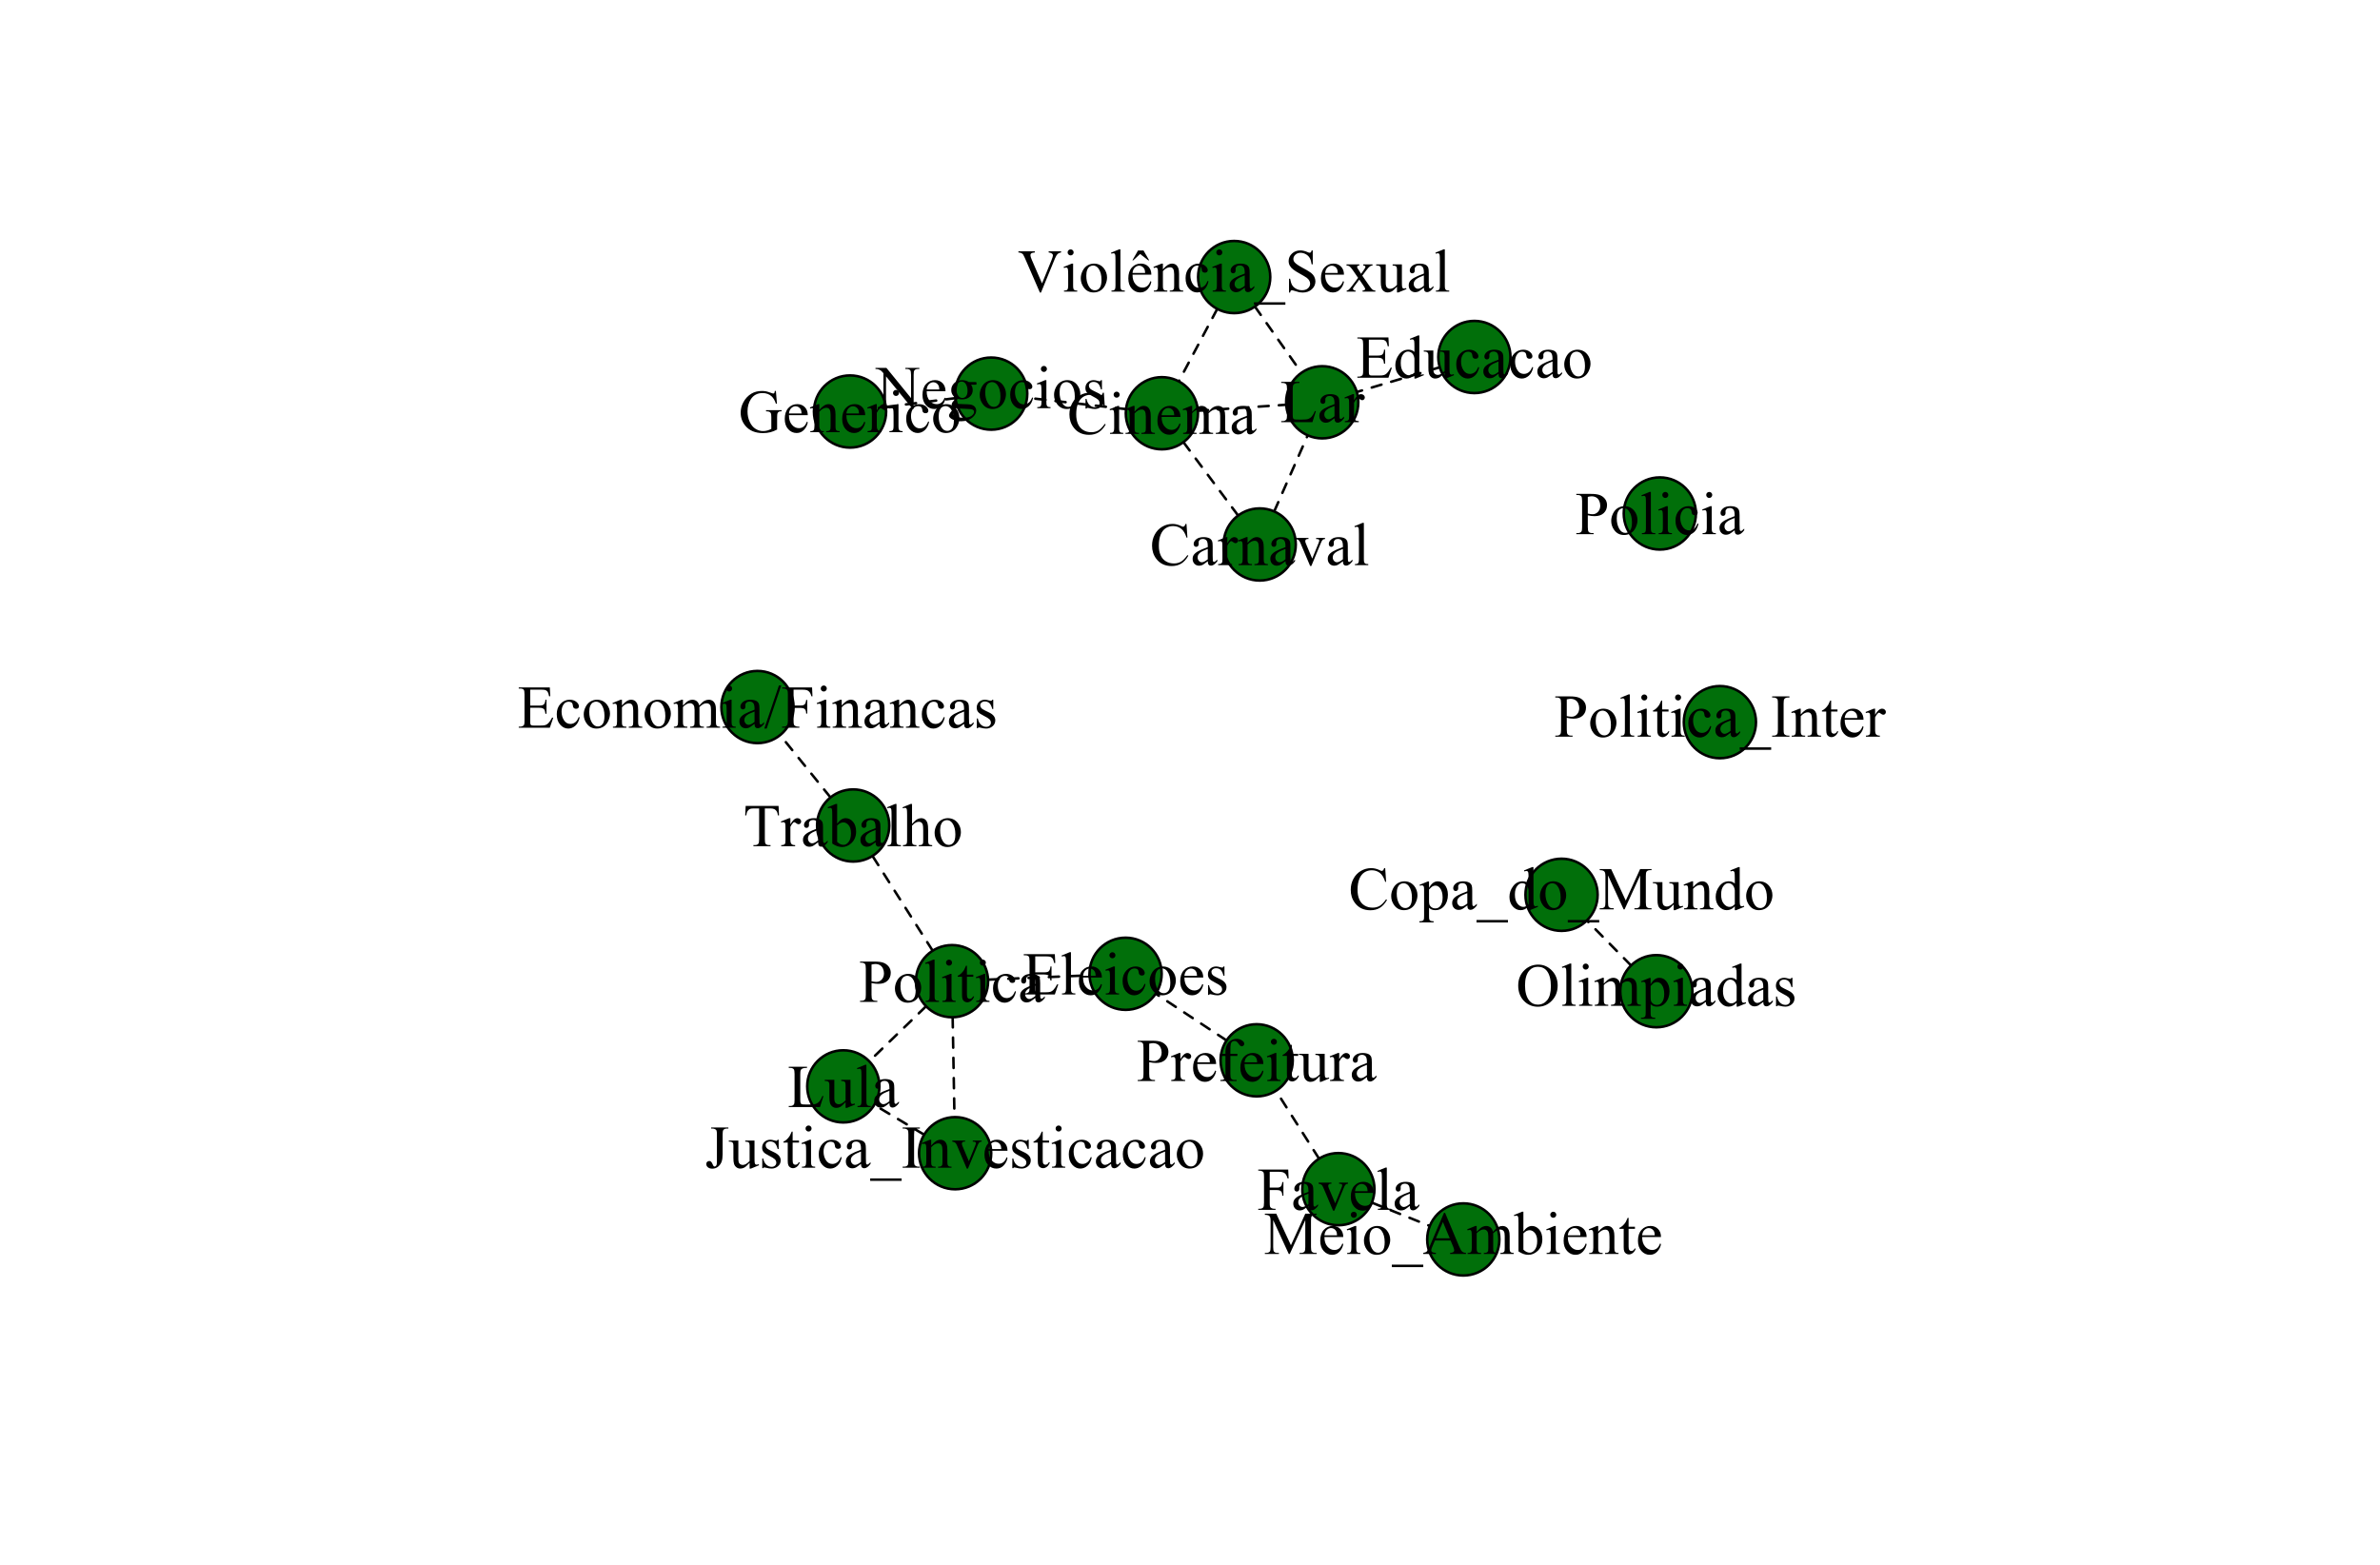 <?xml version="1.0" encoding="UTF-8"?>
<svg xmlns="http://www.w3.org/2000/svg" xmlns:xlink="http://www.w3.org/1999/xlink" width="704pt" height="463pt" viewBox="0 0 704 463" version="1.1">
<defs>
<g>
<symbol overflow="visible" id="glyph0-0">
<path style="stroke:none;" d="M 2.496 0 L 2.496 -11.25 L 11.496 -11.25 L 11.496 0 Z M 2.777 -0.281 L 11.215 -0.281 L 11.215 -10.969 L 2.777 -10.969 Z M 2.777 -0.281 "/>
</symbol>
<symbol overflow="visible" id="glyph0-1">
<path style="stroke:none;" d="M 10.836 -12.191 L 11.109 -8.141 L 10.836 -8.141 C 10.469 -9.348 9.953 -10.223 9.281 -10.758 C 8.605 -11.289 7.797 -11.555 6.855 -11.559 C 6.062 -11.555 5.348 -11.352 4.711 -10.953 C 4.07 -10.547 3.566 -9.91 3.203 -9.035 C 2.836 -8.156 2.652 -7.062 2.656 -5.758 C 2.652 -4.676 2.824 -3.742 3.172 -2.953 C 3.516 -2.16 4.035 -1.551 4.73 -1.133 C 5.422 -0.707 6.215 -0.496 7.109 -0.5 C 7.879 -0.496 8.562 -0.664 9.156 -0.996 C 9.746 -1.324 10.398 -1.98 11.109 -2.969 L 11.383 -2.797 C 10.781 -1.73 10.082 -0.953 9.289 -0.465 C 8.488 0.027 7.543 0.27 6.453 0.273 C 4.473 0.27 2.945 -0.461 1.863 -1.926 C 1.051 -3.012 0.645 -4.293 0.648 -5.773 C 0.645 -6.961 0.91 -8.055 1.449 -9.051 C 1.98 -10.047 2.715 -10.82 3.652 -11.367 C 4.582 -11.914 5.605 -12.188 6.715 -12.191 C 7.574 -12.188 8.422 -11.977 9.266 -11.559 C 9.508 -11.426 9.684 -11.359 9.789 -11.363 C 9.945 -11.359 10.082 -11.418 10.203 -11.531 C 10.352 -11.688 10.461 -11.906 10.531 -12.191 Z M 10.836 -12.191 "/>
</symbol>
<symbol overflow="visible" id="glyph0-2">
<path style="stroke:none;" d="M 5.125 -1.16 C 4.293 -0.52 3.773 -0.148 3.57 -0.055 C 3.25 0.094 2.914 0.164 2.559 0.168 C 2 0.164 1.539 -0.023 1.18 -0.402 C 0.816 -0.781 0.637 -1.281 0.641 -1.906 C 0.637 -2.297 0.727 -2.637 0.906 -2.926 C 1.145 -3.32 1.562 -3.695 2.156 -4.051 C 2.75 -4.398 3.738 -4.828 5.125 -5.336 L 5.125 -5.652 C 5.121 -6.453 4.992 -7.004 4.742 -7.301 C 4.484 -7.598 4.113 -7.746 3.629 -7.75 C 3.258 -7.746 2.965 -7.648 2.75 -7.453 C 2.523 -7.254 2.414 -7.023 2.418 -6.766 L 2.434 -6.258 C 2.43 -5.984 2.363 -5.773 2.227 -5.633 C 2.09 -5.484 1.91 -5.414 1.688 -5.414 C 1.469 -5.414 1.289 -5.488 1.156 -5.641 C 1.016 -5.793 0.949 -6 0.949 -6.266 C 0.949 -6.766 1.207 -7.23 1.723 -7.656 C 2.238 -8.074 2.961 -8.285 3.895 -8.289 C 4.605 -8.285 5.191 -8.164 5.652 -7.93 C 5.996 -7.742 6.25 -7.457 6.414 -7.074 C 6.52 -6.816 6.574 -6.301 6.574 -5.527 L 6.574 -2.797 C 6.574 -2.023 6.586 -1.555 6.617 -1.383 C 6.645 -1.211 6.695 -1.094 6.762 -1.035 C 6.828 -0.977 6.906 -0.949 6.996 -0.949 C 7.09 -0.949 7.172 -0.969 7.242 -1.012 C 7.363 -1.086 7.598 -1.301 7.953 -1.652 L 7.953 -1.16 C 7.293 -0.285 6.668 0.152 6.074 0.156 C 5.781 0.152 5.551 0.055 5.387 -0.141 C 5.215 -0.336 5.129 -0.676 5.125 -1.16 Z M 5.125 -1.73 L 5.125 -4.797 C 4.238 -4.445 3.668 -4.195 3.41 -4.051 C 2.945 -3.789 2.613 -3.52 2.414 -3.242 C 2.215 -2.957 2.113 -2.652 2.117 -2.32 C 2.113 -1.898 2.242 -1.547 2.496 -1.27 C 2.746 -0.988 3.035 -0.848 3.367 -0.852 C 3.809 -0.848 4.395 -1.141 5.125 -1.73 Z M 5.125 -1.73 "/>
</symbol>
<symbol overflow="visible" id="glyph0-3">
<path style="stroke:none;" d="M 2.918 -8.289 L 2.918 -6.477 C 3.59 -7.68 4.281 -8.285 4.992 -8.289 C 5.312 -8.285 5.578 -8.188 5.793 -7.992 C 6 -7.797 6.105 -7.57 6.109 -7.312 C 6.105 -7.082 6.027 -6.887 5.879 -6.73 C 5.723 -6.57 5.543 -6.492 5.336 -6.496 C 5.129 -6.492 4.898 -6.594 4.645 -6.797 C 4.387 -7 4.199 -7.102 4.078 -7.102 C 3.973 -7.102 3.855 -7.043 3.734 -6.926 C 3.469 -6.684 3.199 -6.285 2.918 -5.738 L 2.918 -1.883 C 2.918 -1.43 2.973 -1.094 3.086 -0.871 C 3.16 -0.711 3.293 -0.578 3.488 -0.473 C 3.68 -0.367 3.961 -0.316 4.324 -0.316 L 4.324 0 L 0.203 0 L 0.203 -0.316 C 0.609 -0.316 0.914 -0.379 1.117 -0.508 C 1.262 -0.598 1.363 -0.746 1.422 -0.957 C 1.449 -1.055 1.465 -1.34 1.469 -1.812 L 1.469 -4.93 C 1.465 -5.863 1.445 -6.422 1.41 -6.605 C 1.367 -6.781 1.297 -6.914 1.199 -6.996 C 1.094 -7.074 0.965 -7.113 0.816 -7.117 C 0.633 -7.113 0.43 -7.07 0.203 -6.988 L 0.113 -7.305 L 2.547 -8.289 Z M 2.918 -8.289 "/>
</symbol>
<symbol overflow="visible" id="glyph0-4">
<path style="stroke:none;" d="M 2.91 -6.582 C 3.852 -7.715 4.75 -8.285 5.609 -8.289 C 6.043 -8.285 6.422 -8.176 6.738 -7.957 C 7.055 -7.738 7.305 -7.375 7.496 -6.875 C 7.621 -6.516 7.688 -5.977 7.691 -5.258 L 7.691 -1.82 C 7.688 -1.309 7.727 -0.961 7.812 -0.781 C 7.875 -0.633 7.98 -0.52 8.125 -0.438 C 8.266 -0.355 8.531 -0.316 8.922 -0.316 L 8.922 0 L 4.938 0 L 4.938 -0.316 L 5.105 -0.316 C 5.477 -0.316 5.738 -0.371 5.891 -0.488 C 6.039 -0.598 6.145 -0.766 6.203 -0.992 C 6.227 -1.078 6.238 -1.355 6.242 -1.82 L 6.242 -5.117 C 6.238 -5.844 6.145 -6.375 5.953 -6.711 C 5.762 -7.039 5.441 -7.207 4.992 -7.207 C 4.293 -7.207 3.598 -6.824 2.91 -6.062 L 2.91 -1.82 C 2.906 -1.27 2.938 -0.934 3.008 -0.809 C 3.086 -0.637 3.199 -0.512 3.344 -0.434 C 3.484 -0.355 3.777 -0.316 4.219 -0.316 L 4.219 0 L 0.238 0 L 0.238 -0.316 L 0.414 -0.316 C 0.82 -0.316 1.098 -0.418 1.242 -0.629 C 1.387 -0.832 1.457 -1.23 1.461 -1.82 L 1.461 -4.809 C 1.457 -5.773 1.438 -6.363 1.395 -6.574 C 1.348 -6.785 1.277 -6.926 1.191 -7.004 C 1.098 -7.074 0.977 -7.113 0.828 -7.117 C 0.656 -7.113 0.461 -7.07 0.238 -6.988 L 0.105 -7.305 L 2.531 -8.289 L 2.91 -8.289 Z M 2.91 -6.582 "/>
</symbol>
<symbol overflow="visible" id="glyph0-5">
<path style="stroke:none;" d="M 0.148 -8.051 L 3.938 -8.051 L 3.938 -7.727 L 3.691 -7.727 C 3.461 -7.723 3.285 -7.668 3.168 -7.559 C 3.047 -7.445 2.988 -7.293 2.988 -7.109 C 2.988 -6.902 3.047 -6.66 3.172 -6.383 L 5.047 -1.934 L 6.926 -6.547 C 7.059 -6.871 7.125 -7.121 7.129 -7.297 C 7.125 -7.375 7.102 -7.441 7.059 -7.496 C 6.992 -7.582 6.91 -7.645 6.812 -7.676 C 6.711 -7.707 6.508 -7.723 6.203 -7.727 L 6.203 -8.051 L 8.832 -8.051 L 8.832 -7.727 C 8.523 -7.699 8.312 -7.637 8.199 -7.539 C 7.988 -7.363 7.805 -7.07 7.648 -6.664 L 4.789 0.246 L 4.43 0.246 L 1.555 -6.547 C 1.422 -6.859 1.301 -7.09 1.188 -7.23 C 1.066 -7.367 0.918 -7.48 0.738 -7.578 C 0.637 -7.625 0.438 -7.676 0.148 -7.727 Z M 0.148 -8.051 "/>
</symbol>
<symbol overflow="visible" id="glyph0-6">
<path style="stroke:none;" d="M 3.332 -12.5 L 3.332 -1.82 C 3.328 -1.312 3.363 -0.977 3.441 -0.816 C 3.512 -0.648 3.625 -0.523 3.777 -0.441 C 3.93 -0.355 4.215 -0.316 4.633 -0.316 L 4.633 0 L 0.688 0 L 0.688 -0.316 C 1.051 -0.316 1.305 -0.352 1.441 -0.43 C 1.574 -0.504 1.68 -0.633 1.758 -0.809 C 1.832 -0.98 1.867 -1.316 1.871 -1.82 L 1.871 -9.133 C 1.867 -10.035 1.848 -10.594 1.809 -10.805 C 1.766 -11.012 1.699 -11.152 1.613 -11.23 C 1.52 -11.305 1.406 -11.344 1.266 -11.348 C 1.113 -11.344 0.918 -11.297 0.688 -11.207 L 0.535 -11.516 L 2.938 -12.5 Z M 3.332 -12.5 "/>
</symbol>
<symbol overflow="visible" id="glyph0-7">
<path style="stroke:none;" d="M 3.691 -5.582 L 3.691 -2.109 C 3.691 -1.359 3.773 -0.891 3.938 -0.711 C 4.16 -0.449 4.496 -0.32 4.949 -0.324 L 5.406 -0.324 L 5.406 0 L 0.297 0 L 0.297 -0.324 L 0.746 -0.324 C 1.246 -0.32 1.609 -0.484 1.828 -0.816 C 1.945 -0.996 2.004 -1.43 2.004 -2.109 L 2.004 -9.809 C 2.004 -10.559 1.922 -11.023 1.766 -11.207 C 1.531 -11.461 1.191 -11.59 0.746 -11.594 L 0.297 -11.594 L 0.297 -11.918 L 4.668 -11.918 C 5.73 -11.918 6.57 -11.805 7.188 -11.586 C 7.801 -11.363 8.32 -10.996 8.746 -10.477 C 9.164 -9.953 9.375 -9.332 9.379 -8.621 C 9.375 -7.645 9.055 -6.855 8.414 -6.25 C 7.773 -5.637 6.867 -5.332 5.695 -5.336 C 5.406 -5.332 5.094 -5.352 4.762 -5.395 C 4.426 -5.434 4.07 -5.496 3.691 -5.582 Z M 3.691 -6.082 C 4 -6.02 4.273 -5.973 4.516 -5.949 C 4.754 -5.918 4.961 -5.906 5.133 -5.906 C 5.742 -5.906 6.266 -6.141 6.711 -6.613 C 7.148 -7.082 7.371 -7.691 7.375 -8.445 C 7.371 -8.957 7.266 -9.438 7.059 -9.883 C 6.844 -10.324 6.543 -10.656 6.16 -10.875 C 5.77 -11.094 5.332 -11.203 4.844 -11.207 C 4.543 -11.203 4.16 -11.148 3.691 -11.039 Z M 3.691 -6.082 "/>
</symbol>
<symbol overflow="visible" id="glyph0-8">
<path style="stroke:none;" d="M 4.5 -8.289 C 5.719 -8.285 6.695 -7.82 7.438 -6.898 C 8.059 -6.102 8.371 -5.195 8.375 -4.176 C 8.371 -3.453 8.199 -2.723 7.855 -1.984 C 7.508 -1.246 7.031 -0.691 6.43 -0.316 C 5.82 0.059 5.145 0.246 4.402 0.246 C 3.188 0.246 2.227 -0.234 1.512 -1.203 C 0.906 -2.016 0.602 -2.93 0.605 -3.945 C 0.602 -4.68 0.785 -5.414 1.152 -6.148 C 1.516 -6.875 2 -7.414 2.602 -7.766 C 3.199 -8.109 3.832 -8.285 4.5 -8.289 Z M 4.227 -7.719 C 3.914 -7.715 3.602 -7.625 3.289 -7.441 C 2.973 -7.254 2.723 -6.93 2.531 -6.469 C 2.336 -6.004 2.238 -5.406 2.242 -4.684 C 2.238 -3.508 2.473 -2.5 2.941 -1.652 C 3.406 -0.801 4.02 -0.375 4.781 -0.379 C 5.348 -0.375 5.816 -0.609 6.188 -1.082 C 6.555 -1.547 6.738 -2.352 6.742 -3.5 C 6.738 -4.922 6.43 -6.047 5.82 -6.875 C 5.398 -7.434 4.867 -7.715 4.227 -7.719 Z M 4.227 -7.719 "/>
</symbol>
<symbol overflow="visible" id="glyph0-9">
<path style="stroke:none;" d="M 2.609 -12.5 C 2.852 -12.496 3.062 -12.41 3.238 -12.238 C 3.41 -12.062 3.496 -11.852 3.5 -11.609 C 3.496 -11.359 3.41 -11.148 3.238 -10.977 C 3.062 -10.797 2.852 -10.711 2.609 -10.715 C 2.359 -10.711 2.148 -10.797 1.977 -10.977 C 1.797 -11.148 1.711 -11.359 1.715 -11.609 C 1.711 -11.852 1.797 -12.062 1.973 -12.238 C 2.145 -12.41 2.355 -12.496 2.609 -12.5 Z M 3.34 -8.289 L 3.34 -1.82 C 3.34 -1.312 3.375 -0.977 3.449 -0.812 C 3.52 -0.645 3.629 -0.52 3.773 -0.438 C 3.918 -0.355 4.18 -0.316 4.562 -0.316 L 4.562 0 L 0.648 0 L 0.648 -0.316 C 1.039 -0.316 1.305 -0.352 1.441 -0.43 C 1.574 -0.504 1.68 -0.633 1.762 -0.809 C 1.84 -0.98 1.879 -1.316 1.883 -1.82 L 1.883 -4.922 C 1.879 -5.793 1.852 -6.355 1.801 -6.617 C 1.758 -6.801 1.695 -6.934 1.609 -7.008 C 1.52 -7.078 1.398 -7.113 1.25 -7.117 C 1.078 -7.113 0.879 -7.07 0.648 -6.988 L 0.527 -7.305 L 2.953 -8.289 Z M 3.34 -8.289 "/>
</symbol>
<symbol overflow="visible" id="glyph0-10">
<path style="stroke:none;" d="M 2.898 -10.695 L 2.898 -8.051 L 4.781 -8.051 L 4.781 -7.438 L 2.898 -7.438 L 2.898 -2.215 C 2.895 -1.691 2.969 -1.34 3.121 -1.16 C 3.27 -0.977 3.461 -0.883 3.699 -0.887 C 3.891 -0.883 4.078 -0.945 4.262 -1.066 C 4.441 -1.188 4.582 -1.363 4.684 -1.602 L 5.027 -1.602 C 4.82 -1.023 4.527 -0.59 4.156 -0.301 C 3.777 -0.012 3.391 0.129 2.996 0.133 C 2.723 0.129 2.461 0.059 2.207 -0.09 C 1.945 -0.238 1.754 -0.453 1.633 -0.734 C 1.508 -1.008 1.445 -1.438 1.449 -2.023 L 1.449 -7.438 L 0.176 -7.438 L 0.176 -7.727 C 0.496 -7.852 0.824 -8.07 1.164 -8.379 C 1.5 -8.688 1.801 -9.051 2.066 -9.477 C 2.195 -9.695 2.383 -10.102 2.629 -10.695 Z M 2.898 -10.695 "/>
</symbol>
<symbol overflow="visible" id="glyph0-11">
<path style="stroke:none;" d="M 7.398 -3.059 C 7.18 -1.996 6.754 -1.18 6.125 -0.609 C 5.488 -0.039 4.789 0.246 4.023 0.246 C 3.109 0.246 2.312 -0.137 1.637 -0.902 C 0.953 -1.668 0.613 -2.703 0.617 -4.016 C 0.613 -5.277 0.992 -6.309 1.746 -7.102 C 2.496 -7.891 3.398 -8.285 4.457 -8.289 C 5.242 -8.285 5.891 -8.074 6.406 -7.66 C 6.914 -7.238 7.172 -6.805 7.172 -6.355 C 7.172 -6.129 7.098 -5.949 6.957 -5.812 C 6.809 -5.676 6.609 -5.605 6.355 -5.609 C 6.008 -5.605 5.746 -5.719 5.57 -5.941 C 5.469 -6.062 5.402 -6.297 5.375 -6.645 C 5.34 -6.988 5.223 -7.25 5.02 -7.438 C 4.812 -7.609 4.527 -7.699 4.164 -7.699 C 3.578 -7.699 3.105 -7.48 2.75 -7.047 C 2.273 -6.473 2.039 -5.715 2.039 -4.773 C 2.039 -3.809 2.273 -2.961 2.746 -2.227 C 3.215 -1.492 3.852 -1.125 4.656 -1.125 C 5.23 -1.125 5.746 -1.32 6.203 -1.715 C 6.523 -1.98 6.836 -2.469 7.145 -3.18 Z M 7.398 -3.059 "/>
</symbol>
<symbol overflow="visible" id="glyph0-12">
<path style="stroke:none;" d="M 12.781 -11.918 L 12.781 -11.594 C 12.355 -11.512 12.035 -11.375 11.82 -11.188 C 11.508 -10.898 11.234 -10.461 10.996 -9.871 L 6.836 0.273 L 6.512 0.273 L 2.047 -10 C 1.812 -10.527 1.652 -10.852 1.562 -10.969 C 1.414 -11.148 1.234 -11.289 1.023 -11.395 C 0.809 -11.492 0.52 -11.559 0.156 -11.594 L 0.156 -11.918 L 5.027 -11.918 L 5.027 -11.594 C 4.477 -11.539 4.117 -11.445 3.957 -11.312 C 3.789 -11.176 3.707 -11.004 3.711 -10.793 C 3.707 -10.496 3.844 -10.039 4.113 -9.422 L 7.145 -2.434 L 9.957 -9.336 C 10.23 -10.008 10.371 -10.48 10.371 -10.75 C 10.371 -10.918 10.285 -11.078 10.113 -11.234 C 9.941 -11.387 9.652 -11.5 9.254 -11.566 C 9.223 -11.57 9.176 -11.578 9.105 -11.594 L 9.105 -11.918 Z M 12.781 -11.918 "/>
</symbol>
<symbol overflow="visible" id="glyph0-13">
<path style="stroke:none;" d="M 1.914 -5.02 C 1.906 -3.82 2.195 -2.883 2.785 -2.207 C 3.367 -1.523 4.059 -1.184 4.852 -1.188 C 5.375 -1.184 5.832 -1.328 6.227 -1.621 C 6.613 -1.906 6.941 -2.402 7.207 -3.109 L 7.48 -2.938 C 7.355 -2.129 6.996 -1.398 6.406 -0.742 C 5.812 -0.082 5.074 0.246 4.184 0.246 C 3.215 0.246 2.387 -0.129 1.699 -0.883 C 1.012 -1.633 0.668 -2.645 0.668 -3.922 C 0.668 -5.293 1.02 -6.367 1.727 -7.141 C 2.43 -7.91 3.316 -8.297 4.387 -8.297 C 5.285 -8.297 6.027 -7.996 6.609 -7.402 C 7.188 -6.805 7.477 -6.012 7.48 -5.02 Z M 1.914 -5.527 L 5.641 -5.527 C 5.609 -6.039 5.547 -6.402 5.457 -6.617 C 5.309 -6.941 5.09 -7.199 4.801 -7.391 C 4.508 -7.574 4.207 -7.668 3.895 -7.672 C 3.406 -7.668 2.969 -7.48 2.586 -7.105 C 2.199 -6.727 1.977 -6.199 1.914 -5.527 Z M 3.543 -12.172 L 5.16 -12.172 L 6.828 -9.266 L 6.555 -9.266 L 4.156 -11.137 L 2.145 -9.266 L 1.883 -9.266 Z M 3.543 -12.172 "/>
</symbol>
<symbol overflow="visible" id="glyph0-14">
<path style="stroke:none;" d="M 9.156 3.883 L -0.148 3.883 L -0.148 3.148 L 9.156 3.148 Z M 9.156 3.883 "/>
</symbol>
<symbol overflow="visible" id="glyph0-15">
<path style="stroke:none;" d="M 8.254 -12.191 L 8.254 -8.07 L 7.93 -8.07 C 7.82 -8.855 7.633 -9.484 7.359 -9.957 C 7.086 -10.422 6.695 -10.797 6.195 -11.074 C 5.688 -11.348 5.168 -11.484 4.633 -11.488 C 4.02 -11.484 3.516 -11.297 3.121 -10.93 C 2.719 -10.555 2.52 -10.133 2.523 -9.66 C 2.52 -9.293 2.645 -8.961 2.898 -8.664 C 3.262 -8.223 4.125 -7.637 5.492 -6.906 C 6.602 -6.309 7.363 -5.852 7.773 -5.531 C 8.176 -5.211 8.488 -4.832 8.711 -4.402 C 8.93 -3.965 9.039 -3.512 9.043 -3.039 C 9.039 -2.137 8.691 -1.359 7.992 -0.707 C 7.293 -0.055 6.391 0.27 5.289 0.273 C 4.941 0.27 4.617 0.242 4.316 0.195 C 4.133 0.16 3.754 0.055 3.184 -0.129 C 2.609 -0.312 2.25 -0.402 2.102 -0.406 C 1.953 -0.402 1.836 -0.359 1.754 -0.273 C 1.664 -0.184 1.602 -0.004 1.562 0.273 L 1.238 0.273 L 1.238 -3.812 L 1.562 -3.812 C 1.715 -2.957 1.922 -2.316 2.18 -1.895 C 2.438 -1.465 2.828 -1.113 3.359 -0.836 C 3.887 -0.551 4.469 -0.41 5.105 -0.414 C 5.832 -0.41 6.41 -0.602 6.84 -0.992 C 7.262 -1.375 7.477 -1.832 7.48 -2.363 C 7.477 -2.652 7.395 -2.949 7.238 -3.25 C 7.074 -3.547 6.824 -3.824 6.484 -4.086 C 6.254 -4.258 5.629 -4.633 4.613 -5.207 C 3.59 -5.773 2.867 -6.23 2.438 -6.574 C 2.008 -6.914 1.68 -7.289 1.457 -7.699 C 1.234 -8.105 1.125 -8.555 1.125 -9.055 C 1.125 -9.906 1.453 -10.645 2.109 -11.262 C 2.766 -11.879 3.598 -12.188 4.613 -12.191 C 5.242 -12.188 5.914 -12.031 6.625 -11.727 C 6.949 -11.574 7.18 -11.5 7.32 -11.504 C 7.469 -11.5 7.594 -11.547 7.695 -11.641 C 7.789 -11.73 7.867 -11.914 7.93 -12.191 Z M 8.254 -12.191 "/>
</symbol>
<symbol overflow="visible" id="glyph0-16">
<path style="stroke:none;" d="M 1.914 -5.02 C 1.906 -3.82 2.195 -2.883 2.785 -2.207 C 3.367 -1.523 4.059 -1.184 4.852 -1.188 C 5.375 -1.184 5.832 -1.328 6.227 -1.621 C 6.613 -1.906 6.941 -2.402 7.207 -3.109 L 7.48 -2.938 C 7.355 -2.129 6.996 -1.398 6.406 -0.742 C 5.812 -0.082 5.074 0.246 4.184 0.246 C 3.215 0.246 2.387 -0.129 1.699 -0.883 C 1.012 -1.633 0.668 -2.645 0.668 -3.922 C 0.668 -5.293 1.02 -6.367 1.727 -7.141 C 2.43 -7.91 3.316 -8.297 4.387 -8.297 C 5.285 -8.297 6.027 -7.996 6.609 -7.402 C 7.188 -6.805 7.477 -6.012 7.48 -5.02 Z M 1.914 -5.527 L 5.641 -5.527 C 5.609 -6.039 5.547 -6.402 5.457 -6.617 C 5.309 -6.941 5.09 -7.199 4.801 -7.391 C 4.508 -7.574 4.207 -7.668 3.895 -7.672 C 3.406 -7.668 2.969 -7.48 2.586 -7.105 C 2.199 -6.727 1.977 -6.199 1.914 -5.527 Z M 1.914 -5.527 "/>
</symbol>
<symbol overflow="visible" id="glyph0-17">
<path style="stroke:none;" d="M 0.238 -8.051 L 4.023 -8.051 L 4.023 -7.727 C 3.781 -7.723 3.613 -7.68 3.52 -7.602 C 3.422 -7.516 3.375 -7.41 3.375 -7.277 C 3.375 -7.137 3.477 -6.918 3.684 -6.625 C 3.746 -6.527 3.844 -6.383 3.973 -6.188 L 4.543 -5.273 L 5.203 -6.188 C 5.625 -6.766 5.836 -7.129 5.836 -7.285 C 5.836 -7.402 5.785 -7.508 5.688 -7.598 C 5.586 -7.68 5.426 -7.723 5.203 -7.727 L 5.203 -8.051 L 7.93 -8.051 L 7.93 -7.727 C 7.637 -7.707 7.387 -7.629 7.18 -7.488 C 6.891 -7.285 6.5 -6.852 6.004 -6.188 L 4.906 -4.719 L 6.906 -1.836 C 7.398 -1.125 7.75 -0.699 7.965 -0.559 C 8.172 -0.41 8.445 -0.332 8.781 -0.316 L 8.781 0 L 4.984 0 L 4.984 -0.316 C 5.246 -0.316 5.449 -0.375 5.598 -0.492 C 5.707 -0.574 5.766 -0.68 5.766 -0.816 C 5.766 -0.949 5.578 -1.289 5.203 -1.836 L 4.023 -3.559 L 2.734 -1.836 C 2.332 -1.301 2.133 -0.984 2.137 -0.887 C 2.133 -0.742 2.199 -0.617 2.332 -0.504 C 2.465 -0.391 2.66 -0.328 2.926 -0.316 L 2.926 0 L 0.297 0 L 0.297 -0.316 C 0.508 -0.344 0.691 -0.414 0.852 -0.535 C 1.07 -0.699 1.445 -1.133 1.977 -1.836 L 3.664 -4.078 L 2.137 -6.293 C 1.699 -6.926 1.363 -7.32 1.129 -7.484 C 0.891 -7.641 0.594 -7.723 0.238 -7.727 Z M 0.238 -8.051 "/>
</symbol>
<symbol overflow="visible" id="glyph0-18">
<path style="stroke:none;" d="M 7.621 -8.051 L 7.621 -3.172 C 7.617 -2.234 7.637 -1.664 7.684 -1.461 C 7.723 -1.25 7.793 -1.105 7.895 -1.027 C 7.988 -0.941 8.102 -0.902 8.234 -0.906 C 8.414 -0.902 8.621 -0.953 8.852 -1.055 L 8.973 -0.746 L 6.566 0.246 L 6.172 0.246 L 6.172 -1.461 C 5.477 -0.707 4.949 -0.234 4.586 -0.043 C 4.223 0.152 3.84 0.246 3.438 0.246 C 2.98 0.246 2.59 0.117 2.262 -0.145 C 1.93 -0.402 1.699 -0.738 1.57 -1.148 C 1.441 -1.559 1.375 -2.137 1.379 -2.891 L 1.379 -6.484 C 1.375 -6.863 1.336 -7.129 1.254 -7.277 C 1.172 -7.422 1.051 -7.531 0.891 -7.613 C 0.727 -7.691 0.434 -7.73 0.016 -7.727 L 0.016 -8.051 L 2.84 -8.051 L 2.84 -2.664 C 2.836 -1.91 2.965 -1.418 3.23 -1.188 C 3.488 -0.949 3.805 -0.832 4.176 -0.836 C 4.426 -0.832 4.711 -0.91 5.031 -1.07 C 5.348 -1.227 5.727 -1.527 6.172 -1.977 L 6.172 -6.539 C 6.168 -6.996 6.086 -7.305 5.918 -7.465 C 5.75 -7.625 5.402 -7.711 4.879 -7.727 L 4.879 -8.051 Z M 7.621 -8.051 "/>
</symbol>
<symbol overflow="visible" id="glyph0-19">
<path style="stroke:none;" d="M 11.047 -12.191 L 11.355 -8.43 L 11.047 -8.43 C 10.734 -9.363 10.336 -10.07 9.844 -10.547 C 9.133 -11.23 8.219 -11.57 7.109 -11.574 C 5.59 -11.57 4.438 -10.973 3.648 -9.773 C 2.984 -8.758 2.652 -7.551 2.656 -6.152 C 2.652 -5.012 2.871 -3.973 3.312 -3.039 C 3.75 -2.098 4.328 -1.41 5.039 -0.977 C 5.75 -0.539 6.48 -0.32 7.234 -0.324 C 7.668 -0.32 8.094 -0.379 8.508 -0.492 C 8.918 -0.602 9.312 -0.766 9.695 -0.984 L 9.695 -4.43 C 9.691 -5.027 9.645 -5.418 9.559 -5.602 C 9.465 -5.785 9.324 -5.926 9.137 -6.023 C 8.941 -6.121 8.605 -6.168 8.129 -6.172 L 8.129 -6.504 L 12.742 -6.504 L 12.742 -6.172 L 12.523 -6.172 C 12.062 -6.168 11.75 -6.016 11.586 -5.711 C 11.461 -5.492 11.402 -5.066 11.406 -4.43 L 11.406 -0.781 C 10.73 -0.414 10.066 -0.152 9.414 0.016 C 8.754 0.184 8.023 0.27 7.227 0.273 C 4.918 0.27 3.168 -0.465 1.977 -1.941 C 1.078 -3.043 0.633 -4.32 0.633 -5.773 C 0.633 -6.82 0.883 -7.828 1.391 -8.789 C 1.984 -9.93 2.805 -10.809 3.852 -11.426 C 4.719 -11.934 5.75 -12.188 6.945 -12.191 C 7.375 -12.188 7.77 -12.152 8.125 -12.086 C 8.477 -12.012 8.98 -11.855 9.633 -11.617 C 9.961 -11.492 10.18 -11.43 10.293 -11.434 C 10.402 -11.43 10.496 -11.48 10.578 -11.586 C 10.652 -11.688 10.703 -11.891 10.723 -12.191 Z M 11.047 -12.191 "/>
</symbol>
<symbol overflow="visible" id="glyph0-20">
<path style="stroke:none;" d="M 3.762 -11.266 L 3.762 -6.555 L 6.383 -6.555 C 7.055 -6.551 7.508 -6.652 7.742 -6.863 C 8.043 -7.129 8.215 -7.605 8.254 -8.289 L 8.578 -8.289 L 8.578 -4.141 L 8.254 -4.141 C 8.168 -4.715 8.086 -5.086 8.008 -5.258 C 7.898 -5.457 7.727 -5.617 7.488 -5.738 C 7.246 -5.852 6.875 -5.91 6.383 -5.914 L 3.762 -5.914 L 3.762 -1.984 C 3.762 -1.457 3.785 -1.137 3.832 -1.023 C 3.879 -0.906 3.961 -0.816 4.078 -0.75 C 4.195 -0.68 4.418 -0.645 4.746 -0.648 L 6.766 -0.648 C 7.438 -0.645 7.926 -0.691 8.234 -0.789 C 8.535 -0.879 8.828 -1.062 9.113 -1.344 C 9.473 -1.703 9.848 -2.254 10.23 -2.988 L 10.582 -2.988 L 9.555 0 L 0.367 0 L 0.367 -0.324 L 0.789 -0.324 C 1.066 -0.32 1.332 -0.391 1.59 -0.527 C 1.773 -0.621 1.902 -0.762 1.973 -0.949 C 2.039 -1.137 2.074 -1.52 2.074 -2.102 L 2.074 -9.844 C 2.074 -10.598 1.996 -11.062 1.844 -11.242 C 1.633 -11.473 1.281 -11.59 0.789 -11.594 L 0.367 -11.594 L 0.367 -11.918 L 9.555 -11.918 L 9.688 -9.309 L 9.344 -9.309 C 9.215 -9.934 9.078 -10.363 8.934 -10.602 C 8.781 -10.832 8.559 -11.012 8.27 -11.137 C 8.031 -11.219 7.621 -11.262 7.031 -11.266 Z M 3.762 -11.266 "/>
</symbol>
<symbol overflow="visible" id="glyph0-21">
<path style="stroke:none;" d="M 6.25 -0.906 C 5.855 -0.492 5.473 -0.195 5.098 -0.02 C 4.723 0.16 4.316 0.246 3.883 0.246 C 3.004 0.246 2.238 -0.121 1.582 -0.855 C 0.926 -1.59 0.598 -2.535 0.598 -3.691 C 0.598 -4.844 0.961 -5.898 1.688 -6.859 C 2.414 -7.816 3.348 -8.297 4.492 -8.297 C 5.199 -8.297 5.785 -8.07 6.25 -7.621 L 6.25 -9.105 C 6.246 -10.023 6.223 -10.586 6.184 -10.801 C 6.137 -11.008 6.07 -11.152 5.977 -11.23 C 5.883 -11.305 5.766 -11.344 5.625 -11.348 C 5.473 -11.344 5.27 -11.297 5.02 -11.207 L 4.906 -11.516 L 7.305 -12.5 L 7.699 -12.5 L 7.699 -3.191 C 7.699 -2.242 7.719 -1.664 7.766 -1.461 C 7.805 -1.25 7.875 -1.105 7.977 -1.027 C 8.07 -0.941 8.184 -0.902 8.312 -0.906 C 8.469 -0.902 8.68 -0.953 8.945 -1.055 L 9.043 -0.746 L 6.652 0.246 L 6.25 0.246 Z M 6.25 -1.52 L 6.25 -5.668 C 6.211 -6.062 6.105 -6.426 5.93 -6.758 C 5.754 -7.082 5.52 -7.332 5.23 -7.5 C 4.938 -7.664 4.656 -7.746 4.387 -7.75 C 3.867 -7.746 3.406 -7.516 3.008 -7.059 C 2.469 -6.445 2.203 -5.555 2.207 -4.387 C 2.203 -3.199 2.461 -2.293 2.98 -1.664 C 3.492 -1.031 4.066 -0.715 4.703 -0.719 C 5.23 -0.715 5.746 -0.98 6.25 -1.52 Z M 6.25 -1.52 "/>
</symbol>
<symbol overflow="visible" id="glyph0-22">
<path style="stroke:none;" d="M 3.684 -11.266 L 3.684 -6.582 L 5.852 -6.582 C 6.348 -6.578 6.715 -6.688 6.949 -6.91 C 7.18 -7.129 7.332 -7.566 7.41 -8.219 L 7.734 -8.219 L 7.734 -4.184 L 7.41 -4.184 C 7.398 -4.645 7.336 -4.984 7.227 -5.203 C 7.109 -5.418 6.953 -5.578 6.754 -5.688 C 6.551 -5.793 6.25 -5.848 5.852 -5.852 L 3.684 -5.852 L 3.684 -2.109 C 3.68 -1.504 3.719 -1.105 3.797 -0.914 C 3.852 -0.766 3.973 -0.637 4.164 -0.535 C 4.422 -0.391 4.691 -0.32 4.977 -0.324 L 5.406 -0.324 L 5.406 0 L 0.289 0 L 0.289 -0.324 L 0.711 -0.324 C 1.199 -0.32 1.559 -0.465 1.785 -0.758 C 1.922 -0.941 1.992 -1.395 1.996 -2.109 L 1.996 -9.809 C 1.992 -10.41 1.953 -10.809 1.883 -11.004 C 1.82 -11.148 1.699 -11.273 1.52 -11.383 C 1.262 -11.52 0.992 -11.59 0.711 -11.594 L 0.289 -11.594 L 0.289 -11.918 L 9.156 -11.918 L 9.273 -9.297 L 8.965 -9.297 C 8.809 -9.852 8.629 -10.262 8.43 -10.523 C 8.227 -10.781 7.977 -10.969 7.684 -11.09 C 7.387 -11.203 6.93 -11.262 6.312 -11.266 Z M 3.684 -11.266 "/>
</symbol>
<symbol overflow="visible" id="glyph0-23">
<path style="stroke:none;" d="M 2.953 -6.574 C 3.539 -7.16 3.883 -7.496 3.992 -7.586 C 4.25 -7.805 4.535 -7.977 4.844 -8.102 C 5.145 -8.223 5.445 -8.285 5.75 -8.289 C 6.25 -8.285 6.684 -8.137 7.047 -7.848 C 7.41 -7.551 7.652 -7.129 7.777 -6.574 C 8.379 -7.277 8.891 -7.738 9.305 -7.957 C 9.719 -8.176 10.145 -8.285 10.59 -8.289 C 11.016 -8.285 11.398 -8.176 11.73 -7.957 C 12.059 -7.738 12.32 -7.379 12.516 -6.883 C 12.645 -6.539 12.707 -6.004 12.711 -5.281 L 12.711 -1.82 C 12.707 -1.312 12.746 -0.965 12.824 -0.781 C 12.879 -0.648 12.988 -0.539 13.148 -0.453 C 13.305 -0.359 13.562 -0.316 13.922 -0.316 L 13.922 0 L 9.949 0 L 9.949 -0.316 L 10.117 -0.316 C 10.457 -0.316 10.727 -0.383 10.926 -0.52 C 11.055 -0.609 11.152 -0.758 11.215 -0.969 C 11.238 -1.062 11.25 -1.348 11.25 -1.82 L 11.25 -5.281 C 11.25 -5.934 11.168 -6.398 11.012 -6.672 C 10.781 -7.043 10.418 -7.23 9.914 -7.234 C 9.602 -7.23 9.289 -7.152 8.977 -7 C 8.664 -6.84 8.285 -6.551 7.84 -6.133 L 7.82 -6.039 L 7.84 -5.66 L 7.84 -1.82 C 7.84 -1.266 7.867 -0.922 7.93 -0.789 C 7.988 -0.652 8.105 -0.539 8.277 -0.453 C 8.445 -0.359 8.734 -0.316 9.148 -0.316 L 9.148 0 L 5.078 0 L 5.078 -0.316 C 5.523 -0.316 5.832 -0.367 6 -0.473 C 6.164 -0.578 6.277 -0.738 6.344 -0.949 C 6.371 -1.047 6.387 -1.336 6.391 -1.82 L 6.391 -5.281 C 6.387 -5.934 6.289 -6.406 6.102 -6.695 C 5.836 -7.066 5.477 -7.254 5.02 -7.258 C 4.699 -7.254 4.387 -7.168 4.078 -7.004 C 3.59 -6.742 3.215 -6.453 2.953 -6.133 L 2.953 -1.82 C 2.953 -1.289 2.988 -0.945 3.062 -0.789 C 3.133 -0.629 3.242 -0.512 3.387 -0.434 C 3.527 -0.355 3.816 -0.316 4.262 -0.316 L 4.262 0 L 0.281 0 L 0.281 -0.316 C 0.648 -0.316 0.906 -0.355 1.055 -0.434 C 1.199 -0.512 1.309 -0.637 1.387 -0.812 C 1.461 -0.98 1.5 -1.316 1.504 -1.82 L 1.504 -4.895 C 1.5 -5.777 1.473 -6.352 1.422 -6.609 C 1.379 -6.801 1.316 -6.934 1.23 -7.008 C 1.141 -7.078 1.02 -7.113 0.871 -7.117 C 0.703 -7.113 0.508 -7.07 0.281 -6.988 L 0.148 -7.305 L 2.574 -8.289 L 2.953 -8.289 Z M 2.953 -6.574 "/>
</symbol>
<symbol overflow="visible" id="glyph0-24">
<path style="stroke:none;" d="M 7.367 0 L 2.758 -10.027 L 2.758 -2.066 C 2.754 -1.332 2.832 -0.875 2.996 -0.695 C 3.207 -0.445 3.551 -0.32 4.023 -0.324 L 4.445 -0.324 L 4.445 0 L 0.297 0 L 0.297 -0.324 L 0.719 -0.324 C 1.223 -0.32 1.582 -0.473 1.793 -0.781 C 1.918 -0.965 1.98 -1.395 1.984 -2.066 L 1.984 -9.852 C 1.98 -10.375 1.922 -10.758 1.812 -10.996 C 1.727 -11.164 1.574 -11.305 1.355 -11.422 C 1.133 -11.531 0.781 -11.59 0.297 -11.594 L 0.297 -11.918 L 3.672 -11.918 L 8 -2.594 L 12.25 -11.918 L 15.625 -11.918 L 15.625 -11.594 L 15.215 -11.594 C 14.703 -11.59 14.344 -11.438 14.133 -11.137 C 14 -10.945 13.934 -10.516 13.938 -9.852 L 13.938 -2.066 C 13.934 -1.332 14.016 -0.875 14.188 -0.695 C 14.398 -0.445 14.742 -0.32 15.215 -0.324 L 15.625 -0.324 L 15.625 0 L 10.562 0 L 10.562 -0.324 L 10.984 -0.324 C 11.492 -0.32 11.852 -0.473 12.059 -0.781 C 12.184 -0.965 12.246 -1.395 12.25 -2.066 L 12.25 -10.027 L 7.656 0 Z M 7.367 0 "/>
</symbol>
<symbol overflow="visible" id="glyph0-25">
<path style="stroke:none;" d="M 8.234 -3.992 L 3.621 -3.992 L 2.812 -2.109 C 2.613 -1.645 2.512 -1.297 2.516 -1.07 C 2.512 -0.887 2.598 -0.727 2.773 -0.594 C 2.941 -0.453 3.316 -0.363 3.895 -0.324 L 3.895 0 L 0.141 0 L 0.141 -0.324 C 0.637 -0.41 0.957 -0.527 1.109 -0.668 C 1.402 -0.949 1.734 -1.52 2.102 -2.383 L 6.293 -12.191 L 6.602 -12.191 L 10.75 -2.277 C 11.082 -1.477 11.383 -0.957 11.656 -0.723 C 11.926 -0.48 12.309 -0.348 12.797 -0.324 L 12.797 0 L 8.094 0 L 8.094 -0.324 C 8.562 -0.344 8.883 -0.426 9.055 -0.562 C 9.219 -0.695 9.305 -0.859 9.309 -1.055 C 9.305 -1.312 9.188 -1.719 8.957 -2.277 Z M 7.988 -4.641 L 5.969 -9.457 L 3.895 -4.641 Z M 7.988 -4.641 "/>
</symbol>
<symbol overflow="visible" id="glyph0-26">
<path style="stroke:none;" d="M 2.77 -6.664 C 3.547 -7.742 4.387 -8.285 5.289 -8.289 C 6.113 -8.285 6.836 -7.934 7.453 -7.23 C 8.066 -6.523 8.371 -5.555 8.375 -4.332 C 8.371 -2.898 7.898 -1.75 6.953 -0.879 C 6.137 -0.129 5.227 0.246 4.227 0.246 C 3.754 0.246 3.277 0.164 2.797 -0.008 C 2.312 -0.176 1.82 -0.434 1.32 -0.773 L 1.32 -9.113 C 1.316 -10.023 1.297 -10.586 1.254 -10.801 C 1.207 -11.008 1.137 -11.152 1.047 -11.23 C 0.949 -11.305 0.832 -11.344 0.695 -11.348 C 0.527 -11.344 0.32 -11.297 0.078 -11.207 L -0.043 -11.516 L 2.375 -12.5 L 2.77 -12.5 Z M 2.77 -6.102 L 2.77 -1.281 C 3.066 -0.988 3.375 -0.766 3.695 -0.617 C 4.012 -0.465 4.34 -0.391 4.676 -0.395 C 5.207 -0.391 5.703 -0.684 6.164 -1.273 C 6.625 -1.855 6.855 -2.711 6.855 -3.832 C 6.855 -4.863 6.625 -5.652 6.164 -6.207 C 5.703 -6.758 5.18 -7.035 4.598 -7.039 C 4.285 -7.035 3.973 -6.957 3.664 -6.805 C 3.426 -6.68 3.129 -6.445 2.77 -6.102 Z M 2.77 -6.102 "/>
</symbol>
<symbol overflow="visible" id="glyph0-27">
<path style="stroke:none;" d="M 1.793 -11.594 L 1.793 -11.918 L 6.898 -11.918 L 6.898 -11.594 L 6.469 -11.594 C 5.98 -11.59 5.625 -11.445 5.406 -11.164 C 5.262 -10.973 5.191 -10.523 5.195 -9.809 L 5.195 -3.98 C 5.191 -3.082 5.094 -2.355 4.898 -1.801 C 4.703 -1.242 4.363 -0.758 3.883 -0.348 C 3.402 0.066 2.824 0.27 2.145 0.273 C 1.594 0.27 1.16 0.137 0.844 -0.137 C 0.523 -0.406 0.363 -0.719 0.367 -1.07 C 0.363 -1.355 0.438 -1.574 0.59 -1.723 C 0.781 -1.902 1.008 -1.992 1.266 -1.996 C 1.453 -1.992 1.621 -1.93 1.77 -1.809 C 1.918 -1.684 2.105 -1.355 2.336 -0.828 C 2.469 -0.508 2.641 -0.352 2.855 -0.352 C 3.012 -0.352 3.16 -0.445 3.301 -0.641 C 3.434 -0.828 3.504 -1.172 3.508 -1.672 L 3.508 -9.809 C 3.504 -10.41 3.465 -10.809 3.391 -11.004 C 3.332 -11.148 3.211 -11.273 3.023 -11.383 C 2.77 -11.52 2.5 -11.59 2.223 -11.594 Z M 1.793 -11.594 "/>
</symbol>
<symbol overflow="visible" id="glyph0-28">
<path style="stroke:none;" d="M 5.766 -8.289 L 5.766 -5.547 L 5.477 -5.547 C 5.25 -6.402 4.965 -6.988 4.617 -7.301 C 4.266 -7.613 3.82 -7.77 3.289 -7.77 C 2.875 -7.77 2.543 -7.66 2.293 -7.441 C 2.035 -7.223 1.91 -6.98 1.914 -6.723 C 1.91 -6.391 2.004 -6.109 2.195 -5.879 C 2.375 -5.637 2.746 -5.383 3.305 -5.117 L 4.586 -4.492 C 5.773 -3.91 6.367 -3.145 6.371 -2.195 C 6.367 -1.461 6.09 -0.871 5.539 -0.426 C 4.984 0.023 4.367 0.246 3.684 0.246 C 3.188 0.246 2.625 0.16 1.996 -0.016 C 1.797 -0.074 1.637 -0.105 1.52 -0.105 C 1.383 -0.105 1.277 -0.031 1.203 0.125 L 0.914 0.125 L 0.914 -2.75 L 1.203 -2.75 C 1.363 -1.926 1.68 -1.309 2.145 -0.895 C 2.605 -0.477 3.121 -0.27 3.699 -0.273 C 4.098 -0.27 4.43 -0.387 4.688 -0.629 C 4.941 -0.863 5.066 -1.148 5.07 -1.484 C 5.066 -1.887 4.926 -2.227 4.645 -2.504 C 4.359 -2.777 3.793 -3.129 2.945 -3.551 C 2.094 -3.973 1.535 -4.352 1.273 -4.695 C 1.008 -5.023 0.879 -5.445 0.879 -5.961 C 0.879 -6.617 1.105 -7.172 1.559 -7.621 C 2.012 -8.062 2.598 -8.285 3.32 -8.289 C 3.637 -8.285 4.02 -8.219 4.473 -8.086 C 4.77 -7.996 4.969 -7.949 5.07 -7.953 C 5.16 -7.949 5.234 -7.973 5.289 -8.016 C 5.34 -8.055 5.402 -8.145 5.477 -8.289 Z M 5.766 -8.289 "/>
</symbol>
<symbol overflow="visible" id="glyph0-29">
<path style="stroke:none;" d="M 5.555 -0.324 L 5.555 0 L 0.449 0 L 0.449 -0.324 L 0.871 -0.324 C 1.359 -0.32 1.715 -0.465 1.941 -0.758 C 2.078 -0.941 2.148 -1.395 2.152 -2.109 L 2.152 -9.809 C 2.148 -10.41 2.113 -10.809 2.039 -11.004 C 1.98 -11.148 1.859 -11.273 1.68 -11.383 C 1.418 -11.52 1.148 -11.59 0.871 -11.594 L 0.449 -11.594 L 0.449 -11.918 L 5.555 -11.918 L 5.555 -11.594 L 5.125 -11.594 C 4.637 -11.59 4.281 -11.445 4.062 -11.164 C 3.91 -10.973 3.836 -10.523 3.84 -9.809 L 3.84 -2.109 C 3.836 -1.504 3.875 -1.105 3.953 -0.914 C 4.012 -0.766 4.137 -0.637 4.324 -0.535 C 4.574 -0.391 4.84 -0.32 5.125 -0.324 Z M 5.555 -0.324 "/>
</symbol>
<symbol overflow="visible" id="glyph0-30">
<path style="stroke:none;" d="M 10.32 -3.297 L 10.609 -3.234 L 9.59 0 L 0.359 0 L 0.359 -0.324 L 0.809 -0.324 C 1.309 -0.32 1.668 -0.484 1.891 -0.816 C 2.012 -1 2.074 -1.434 2.074 -2.117 L 2.074 -9.809 C 2.074 -10.551 1.992 -11.016 1.828 -11.207 C 1.598 -11.461 1.258 -11.59 0.809 -11.594 L 0.359 -11.594 L 0.359 -11.918 L 5.758 -11.918 L 5.758 -11.594 C 5.121 -11.598 4.676 -11.539 4.426 -11.418 C 4.168 -11.293 3.996 -11.137 3.902 -10.953 C 3.809 -10.762 3.762 -10.312 3.762 -9.605 L 3.762 -2.117 C 3.762 -1.629 3.809 -1.297 3.902 -1.117 C 3.973 -0.988 4.078 -0.898 4.227 -0.844 C 4.367 -0.785 4.824 -0.754 5.598 -0.758 L 6.469 -0.758 C 7.383 -0.754 8.023 -0.82 8.391 -0.957 C 8.758 -1.09 9.094 -1.328 9.402 -1.672 C 9.703 -2.012 10.008 -2.555 10.32 -3.297 Z M 10.32 -3.297 "/>
</symbol>
<symbol overflow="visible" id="glyph0-31">
<path style="stroke:none;" d="M 3.711 -7.418 L 3.711 -2.125 C 3.707 -1.371 3.789 -0.898 3.953 -0.703 C 4.168 -0.445 4.457 -0.316 4.824 -0.316 L 5.555 -0.316 L 5.555 0 L 0.746 0 L 0.746 -0.316 L 1.109 -0.316 C 1.34 -0.316 1.555 -0.375 1.75 -0.492 C 1.941 -0.609 2.074 -0.766 2.148 -0.965 C 2.219 -1.164 2.254 -1.551 2.258 -2.125 L 2.258 -7.418 L 0.695 -7.418 L 0.695 -8.051 L 2.258 -8.051 L 2.258 -8.578 C 2.254 -9.379 2.383 -10.059 2.645 -10.617 C 2.898 -11.172 3.293 -11.621 3.828 -11.965 C 4.355 -12.309 4.953 -12.48 5.617 -12.48 C 6.23 -12.48 6.797 -12.281 7.312 -11.883 C 7.648 -11.617 7.816 -11.32 7.82 -10.996 C 7.816 -10.816 7.742 -10.648 7.594 -10.496 C 7.441 -10.34 7.277 -10.266 7.102 -10.266 C 6.965 -10.266 6.82 -10.312 6.676 -10.41 C 6.523 -10.504 6.34 -10.711 6.125 -11.035 C 5.906 -11.352 5.707 -11.566 5.527 -11.68 C 5.344 -11.789 5.145 -11.848 4.922 -11.848 C 4.648 -11.848 4.418 -11.773 4.234 -11.633 C 4.043 -11.484 3.91 -11.262 3.832 -10.965 C 3.75 -10.66 3.707 -9.883 3.711 -8.633 L 3.711 -8.051 L 5.781 -8.051 L 5.781 -7.418 Z M 3.711 -7.418 "/>
</symbol>
<symbol overflow="visible" id="glyph0-32">
<path style="stroke:none;" d="M 6.582 -12.191 C 8.125 -12.188 9.465 -11.598 10.602 -10.426 C 11.734 -9.246 12.305 -7.781 12.305 -6.031 C 12.305 -4.215 11.73 -2.711 10.59 -1.52 C 9.441 -0.324 8.059 0.27 6.441 0.273 C 4.797 0.27 3.418 -0.312 2.305 -1.477 C 1.188 -2.641 0.633 -4.148 0.633 -6.004 C 0.633 -7.895 1.277 -9.438 2.566 -10.633 C 3.684 -11.668 5.02 -12.188 6.582 -12.191 Z M 6.414 -11.547 C 5.348 -11.543 4.492 -11.148 3.852 -10.363 C 3.043 -9.375 2.641 -7.934 2.645 -6.039 C 2.641 -4.09 3.059 -2.594 3.895 -1.547 C 4.531 -0.75 5.375 -0.352 6.426 -0.352 C 7.539 -0.352 8.461 -0.785 9.195 -1.66 C 9.922 -2.527 10.289 -3.906 10.293 -5.793 C 10.289 -7.828 9.887 -9.348 9.086 -10.352 C 8.441 -11.145 7.551 -11.543 6.414 -11.547 Z M 6.414 -11.547 "/>
</symbol>
<symbol overflow="visible" id="glyph0-33">
<path style="stroke:none;" d="M -0.016 -7.25 L 2.461 -8.254 L 2.797 -8.254 L 2.797 -6.371 C 3.207 -7.078 3.625 -7.578 4.047 -7.863 C 4.465 -8.145 4.906 -8.285 5.371 -8.289 C 6.176 -8.285 6.848 -7.969 7.391 -7.34 C 8.047 -6.562 8.379 -5.555 8.383 -4.316 C 8.379 -2.926 7.98 -1.777 7.188 -0.871 C 6.527 -0.125 5.703 0.246 4.711 0.246 C 4.277 0.246 3.902 0.184 3.586 0.062 C 3.352 -0.027 3.086 -0.199 2.797 -0.465 L 2.797 1.984 C 2.793 2.535 2.828 2.887 2.895 3.035 C 2.961 3.184 3.078 3.301 3.246 3.391 C 3.414 3.477 3.715 3.52 4.156 3.523 L 4.156 3.852 L -0.062 3.852 L -0.062 3.523 L 0.156 3.523 C 0.477 3.523 0.754 3.465 0.984 3.34 C 1.094 3.273 1.18 3.168 1.242 3.027 C 1.305 2.883 1.336 2.52 1.336 1.934 L 1.336 -5.68 C 1.336 -6.195 1.312 -6.527 1.266 -6.672 C 1.219 -6.809 1.141 -6.914 1.039 -6.988 C 0.934 -7.055 0.797 -7.09 0.625 -7.094 C 0.48 -7.09 0.301 -7.047 0.086 -6.969 Z M 2.797 -5.852 L 2.797 -2.848 C 2.793 -2.195 2.82 -1.766 2.875 -1.562 C 2.953 -1.223 3.152 -0.926 3.473 -0.668 C 3.789 -0.41 4.191 -0.281 4.684 -0.281 C 5.266 -0.281 5.742 -0.508 6.109 -0.969 C 6.582 -1.562 6.82 -2.402 6.82 -3.488 C 6.82 -4.715 6.551 -5.664 6.012 -6.328 C 5.637 -6.785 5.191 -7.012 4.676 -7.016 C 4.395 -7.012 4.113 -6.941 3.84 -6.805 C 3.625 -6.695 3.277 -6.379 2.797 -5.852 Z M 2.797 -5.852 "/>
</symbol>
<symbol overflow="visible" id="glyph0-34">
<path style="stroke:none;" d="M 10.414 -11.918 L 10.547 -9.125 L 10.211 -9.125 C 10.145 -9.609 10.059 -9.961 9.949 -10.18 C 9.766 -10.516 9.523 -10.766 9.223 -10.93 C 8.922 -11.086 8.523 -11.168 8.031 -11.172 L 6.355 -11.172 L 6.355 -2.066 C 6.352 -1.332 6.43 -0.875 6.594 -0.695 C 6.812 -0.445 7.156 -0.32 7.621 -0.324 L 8.031 -0.324 L 8.031 0 L 2.98 0 L 2.98 -0.324 L 3.402 -0.324 C 3.902 -0.32 4.258 -0.473 4.473 -0.781 C 4.598 -0.965 4.664 -1.395 4.668 -2.066 L 4.668 -11.172 L 3.234 -11.172 C 2.676 -11.168 2.277 -11.125 2.047 -11.047 C 1.738 -10.934 1.48 -10.723 1.266 -10.406 C 1.047 -10.086 0.918 -9.656 0.879 -9.125 L 0.547 -9.125 L 0.688 -11.918 Z M 10.414 -11.918 "/>
</symbol>
<symbol overflow="visible" id="glyph0-35">
<path style="stroke:none;" d="M 2.926 -12.5 L 2.926 -6.609 C 3.574 -7.32 4.09 -7.777 4.473 -7.984 C 4.852 -8.184 5.234 -8.285 5.617 -8.289 C 6.07 -8.285 6.461 -8.16 6.793 -7.91 C 7.117 -7.656 7.363 -7.258 7.523 -6.723 C 7.633 -6.344 7.688 -5.66 7.691 -4.668 L 7.691 -1.82 C 7.688 -1.309 7.727 -0.961 7.812 -0.773 C 7.867 -0.633 7.969 -0.52 8.113 -0.438 C 8.25 -0.355 8.508 -0.316 8.887 -0.316 L 8.887 0 L 4.93 0 L 4.93 -0.316 L 5.117 -0.316 C 5.488 -0.316 5.75 -0.371 5.898 -0.488 C 6.043 -0.598 6.145 -0.766 6.203 -0.992 C 6.219 -1.082 6.227 -1.359 6.23 -1.82 L 6.23 -4.668 C 6.227 -5.543 6.184 -6.121 6.094 -6.398 C 6.004 -6.672 5.859 -6.879 5.66 -7.02 C 5.457 -7.156 5.215 -7.223 4.938 -7.227 C 4.648 -7.223 4.352 -7.148 4.043 -6.996 C 3.73 -6.84 3.355 -6.531 2.926 -6.074 L 2.926 -1.82 C 2.922 -1.266 2.953 -0.922 3.016 -0.789 C 3.074 -0.652 3.188 -0.539 3.359 -0.453 C 3.523 -0.359 3.812 -0.316 4.227 -0.316 L 4.227 0 L 0.238 0 L 0.238 -0.316 C 0.594 -0.316 0.875 -0.371 1.082 -0.484 C 1.195 -0.539 1.289 -0.648 1.363 -0.816 C 1.43 -0.977 1.465 -1.312 1.469 -1.82 L 1.469 -9.105 C 1.465 -10.023 1.441 -10.586 1.402 -10.801 C 1.355 -11.008 1.289 -11.152 1.199 -11.23 C 1.105 -11.305 0.984 -11.344 0.836 -11.348 C 0.707 -11.344 0.508 -11.297 0.238 -11.207 L 0.113 -11.516 L 2.523 -12.5 Z M 2.926 -12.5 "/>
</symbol>
<symbol overflow="visible" id="glyph0-36">
<path style="stroke:none;" d="M -0.238 -11.918 L 2.996 -11.918 L 10.281 -2.98 L 10.281 -9.852 C 10.277 -10.582 10.195 -11.039 10.039 -11.223 C 9.816 -11.465 9.473 -11.59 9.008 -11.594 L 8.594 -11.594 L 8.594 -11.918 L 12.742 -11.918 L 12.742 -11.594 L 12.32 -11.594 C 11.816 -11.59 11.461 -11.438 11.25 -11.137 C 11.117 -10.945 11.051 -10.516 11.055 -9.852 L 11.055 0.195 L 10.742 0.195 L 2.883 -9.406 L 2.883 -2.066 C 2.883 -1.332 2.961 -0.875 3.121 -0.695 C 3.34 -0.445 3.684 -0.32 4.148 -0.324 L 4.57 -0.324 L 4.57 0 L 0.422 0 L 0.422 -0.324 L 0.836 -0.324 C 1.344 -0.32 1.703 -0.473 1.914 -0.781 C 2.043 -0.965 2.109 -1.395 2.109 -2.066 L 2.109 -10.352 C 1.762 -10.754 1.496 -11.02 1.32 -11.152 C 1.141 -11.277 0.879 -11.398 0.535 -11.516 C 0.363 -11.562 0.109 -11.59 -0.238 -11.594 Z M -0.238 -11.918 "/>
</symbol>
<symbol overflow="visible" id="glyph0-37">
<path style="stroke:none;" d="M 2.715 -2.938 C 2.219 -3.172 1.844 -3.508 1.582 -3.941 C 1.316 -4.367 1.184 -4.844 1.188 -5.371 C 1.184 -6.164 1.484 -6.848 2.086 -7.426 C 2.688 -7.996 3.457 -8.285 4.395 -8.289 C 5.16 -8.285 5.824 -8.098 6.391 -7.727 L 8.094 -7.727 C 8.344 -7.723 8.492 -7.715 8.531 -7.703 C 8.57 -7.684 8.598 -7.66 8.621 -7.629 C 8.652 -7.574 8.672 -7.48 8.676 -7.348 C 8.672 -7.191 8.656 -7.086 8.633 -7.031 C 8.609 -7 8.578 -6.977 8.539 -6.961 C 8.492 -6.941 8.344 -6.93 8.094 -6.934 L 7.047 -6.934 C 7.371 -6.508 7.535 -5.969 7.539 -5.316 C 7.535 -4.562 7.25 -3.922 6.68 -3.391 C 6.105 -2.855 5.332 -2.59 4.367 -2.594 C 3.965 -2.59 3.559 -2.648 3.148 -2.77 C 2.883 -2.543 2.707 -2.348 2.621 -2.184 C 2.527 -2.016 2.484 -1.875 2.488 -1.758 C 2.484 -1.656 2.531 -1.559 2.633 -1.469 C 2.727 -1.371 2.918 -1.305 3.199 -1.266 C 3.363 -1.242 3.773 -1.219 4.43 -1.203 C 5.637 -1.172 6.418 -1.133 6.777 -1.082 C 7.32 -1.004 7.754 -0.801 8.082 -0.477 C 8.402 -0.148 8.566 0.254 8.57 0.738 C 8.566 1.398 8.254 2.02 7.637 2.602 C 6.719 3.453 5.527 3.879 4.062 3.883 C 2.926 3.879 1.973 3.625 1.195 3.121 C 0.754 2.824 0.531 2.52 0.535 2.207 C 0.531 2.062 0.566 1.922 0.633 1.785 C 0.73 1.566 0.934 1.266 1.25 0.879 C 1.285 0.824 1.586 0.508 2.145 -0.07 C 1.84 -0.25 1.621 -0.41 1.496 -0.559 C 1.367 -0.699 1.305 -0.863 1.309 -1.047 C 1.305 -1.246 1.391 -1.484 1.559 -1.766 C 1.727 -2.039 2.109 -2.43 2.715 -2.938 Z M 4.246 -7.867 C 3.809 -7.863 3.445 -7.691 3.152 -7.348 C 2.859 -7 2.711 -6.469 2.715 -5.758 C 2.711 -4.828 2.91 -4.109 3.312 -3.602 C 3.613 -3.215 4 -3.023 4.473 -3.023 C 4.914 -3.023 5.281 -3.188 5.57 -3.523 C 5.855 -3.852 6 -4.379 6.004 -5.098 C 6 -6.027 5.797 -6.754 5.398 -7.285 C 5.094 -7.668 4.711 -7.863 4.246 -7.867 Z M 2.629 0 C 2.352 0.297 2.145 0.574 2.004 0.836 C 1.863 1.09 1.793 1.328 1.793 1.547 C 1.793 1.828 1.961 2.074 2.305 2.285 C 2.883 2.645 3.73 2.824 4.844 2.828 C 5.895 2.824 6.672 2.637 7.176 2.27 C 7.676 1.895 7.926 1.5 7.93 1.082 C 7.926 0.773 7.777 0.555 7.48 0.43 C 7.172 0.297 6.566 0.223 5.668 0.203 C 4.348 0.164 3.336 0.098 2.629 0 Z M 2.629 0 "/>
</symbol>
<symbol overflow="visible" id="glyph0-38">
<path style="stroke:none;" d="M 5.047 -12.5 L 0.73 0.246 L 0.027 0.246 L 4.344 -12.5 Z M 5.047 -12.5 "/>
</symbol>
</g>
</defs>
<g id="surface41">
<rect x="0" y="0" width="704" height="463" style="fill:rgb(100%,100%,100%);fill-opacity:1;stroke:none;"/>
<path style="fill:none;stroke-width:0.75;stroke-linecap:round;stroke-linejoin:round;stroke:rgb(0%,0%,0%);stroke-opacity:1;stroke-dasharray:3,3;stroke-miterlimit:10;" d="M 366.234 152.504 L 350.059 130.801 "/>
<path style="fill:none;stroke-width:0.75;stroke-linecap:round;stroke-linejoin:round;stroke:rgb(0%,0%,0%);stroke-opacity:1;stroke-dasharray:3,3;stroke-miterlimit:10;" d="M 376.91 151.289 L 386.812 128.773 "/>
<path style="fill:none;stroke-width:0.75;stroke-linecap:round;stroke-linejoin:round;stroke:rgb(0%,0%,0%);stroke-opacity:1;stroke-dasharray:3,3;stroke-miterlimit:10;" d="M 281.793 300.922 L 282.328 330.457 "/>
<path style="fill:none;stroke-width:0.75;stroke-linecap:round;stroke-linejoin:round;stroke:rgb(0%,0%,0%);stroke-opacity:1;stroke-dasharray:3,3;stroke-miterlimit:10;" d="M 273.93 297.672 L 257.117 313.938 "/>
<path style="fill:none;stroke-width:0.75;stroke-linecap:round;stroke-linejoin:round;stroke:rgb(0%,0%,0%);stroke-opacity:1;stroke-dasharray:3,3;stroke-miterlimit:10;" d="M 292.266 289.793 L 322.281 288.512 "/>
<path style="fill:none;stroke-width:0.75;stroke-linecap:round;stroke-linejoin:round;stroke:rgb(0%,0%,0%);stroke-opacity:1;stroke-dasharray:3,3;stroke-miterlimit:10;" d="M 275.879 281.234 L 258.086 253.203 "/>
<path style="fill:none;stroke-width:0.75;stroke-linecap:round;stroke-linejoin:round;stroke:rgb(0%,0%,0%);stroke-opacity:1;stroke-dasharray:3,3;stroke-miterlimit:10;" d="M 360.059 91.387 L 348.684 112.812 "/>
<path style="fill:none;stroke-width:0.75;stroke-linecap:round;stroke-linejoin:round;stroke:rgb(0%,0%,0%);stroke-opacity:1;stroke-dasharray:3,3;stroke-miterlimit:10;" d="M 371.203 90.691 L 384.969 110.27 "/>
<path style="fill:none;stroke-width:0.75;stroke-linecap:round;stroke-linejoin:round;stroke:rgb(0%,0%,0%);stroke-opacity:1;stroke-dasharray:3,3;stroke-miterlimit:10;" d="M 262.031 120.387 L 282.605 117.777 "/>
<path style="fill:none;stroke-width:0.75;stroke-linecap:round;stroke-linejoin:round;stroke:rgb(0%,0%,0%);stroke-opacity:1;stroke-dasharray:3,3;stroke-miterlimit:10;" d="M 425.887 108.652 L 401.344 115.957 "/>
<path style="fill:none;stroke-width:0.75;stroke-linecap:round;stroke-linejoin:round;stroke:rgb(0%,0%,0%);stroke-opacity:1;stroke-dasharray:3,3;stroke-miterlimit:10;" d="M 405.789 355.754 L 422.938 362.656 "/>
<path style="fill:none;stroke-width:0.75;stroke-linecap:round;stroke-linejoin:round;stroke:rgb(0%,0%,0%);stroke-opacity:1;stroke-dasharray:3,3;stroke-miterlimit:10;" d="M 390.172 342.754 L 377.438 322.672 "/>
<path style="fill:none;stroke-width:0.75;stroke-linecap:round;stroke-linejoin:round;stroke:rgb(0%,0%,0%);stroke-opacity:1;stroke-dasharray:3,3;stroke-miterlimit:10;" d="M 354.328 121.516 L 380.461 119.73 "/>
<path style="fill:none;stroke-width:0.75;stroke-linecap:round;stroke-linejoin:round;stroke:rgb(0%,0%,0%);stroke-opacity:1;stroke-dasharray:3,3;stroke-miterlimit:10;" d="M 333.074 121.023 L 303.801 117.656 "/>
<path style="fill:none;stroke-width:0.75;stroke-linecap:round;stroke-linejoin:round;stroke:rgb(0%,0%,0%);stroke-opacity:1;stroke-dasharray:3,3;stroke-miterlimit:10;" d="M 273.359 335.656 L 258.609 326.84 "/>
<path style="fill:none;stroke-width:0.75;stroke-linecap:round;stroke-linejoin:round;stroke:rgb(0%,0%,0%);stroke-opacity:1;stroke-dasharray:3,3;stroke-miterlimit:10;" d="M 362.809 307.773 L 341.855 293.941 "/>
<path style="fill:none;stroke-width:0.75;stroke-linecap:round;stroke-linejoin:round;stroke:rgb(0%,0%,0%);stroke-opacity:1;stroke-dasharray:3,3;stroke-miterlimit:10;" d="M 482.461 285.598 L 469.387 272.301 "/>
<path style="fill:none;stroke-width:0.75;stroke-linecap:round;stroke-linejoin:round;stroke:rgb(0%,0%,0%);stroke-opacity:1;stroke-dasharray:3,3;stroke-miterlimit:10;" d="M 245.656 235.887 L 230.766 217.457 "/>
<path style="fill-rule:nonzero;fill:rgb(0.392%,43.529%,3.922%);fill-opacity:1;stroke-width:0.75;stroke-linecap:round;stroke-linejoin:round;stroke:rgb(0%,0%,0%);stroke-opacity:1;stroke-miterlimit:10;" d="M 383.289 161.062 C 383.289 166.957 378.512 171.738 372.613 171.738 C 366.719 171.738 361.938 166.957 361.938 161.062 C 361.938 155.164 366.719 150.387 372.613 150.387 C 378.512 150.387 383.289 155.164 383.289 161.062 "/>
<path style="fill-rule:nonzero;fill:rgb(0.392%,43.529%,3.922%);fill-opacity:1;stroke-width:0.75;stroke-linecap:round;stroke-linejoin:round;stroke:rgb(0%,0%,0%);stroke-opacity:1;stroke-miterlimit:10;" d="M 292.277 290.246 C 292.277 296.145 287.496 300.922 281.602 300.922 C 275.703 300.922 270.926 296.145 270.926 290.246 C 270.926 284.352 275.703 279.57 281.602 279.57 C 287.496 279.57 292.277 284.352 292.277 290.246 "/>
<path style="fill-rule:nonzero;fill:rgb(0.392%,43.529%,3.922%);fill-opacity:1;stroke-width:0.75;stroke-linecap:round;stroke-linejoin:round;stroke:rgb(0%,0%,0%);stroke-opacity:1;stroke-miterlimit:10;" d="M 375.742 81.957 C 375.742 87.852 370.961 92.633 365.066 92.633 C 359.168 92.633 354.391 87.852 354.391 81.957 C 354.391 76.062 359.168 71.281 365.066 71.281 C 370.961 71.281 375.742 76.062 375.742 81.957 "/>
<path style="fill-rule:nonzero;fill:rgb(0.392%,43.529%,3.922%);fill-opacity:1;stroke-width:0.75;stroke-linecap:round;stroke-linejoin:round;stroke:rgb(0%,0%,0%);stroke-opacity:1;stroke-miterlimit:10;" d="M 262.117 121.73 C 262.117 127.625 257.336 132.406 251.441 132.406 C 245.547 132.406 240.766 127.625 240.766 121.73 C 240.766 115.836 245.547 111.055 251.441 111.055 C 257.336 111.055 262.117 115.836 262.117 121.73 "/>
<path style="fill-rule:nonzero;fill:rgb(0.392%,43.529%,3.922%);fill-opacity:1;stroke-width:0.75;stroke-linecap:round;stroke-linejoin:round;stroke:rgb(0%,0%,0%);stroke-opacity:1;stroke-miterlimit:10;" d="M 446.793 105.605 C 446.793 111.504 442.012 116.281 436.117 116.281 C 430.223 116.281 425.441 111.504 425.441 105.605 C 425.441 99.711 430.223 94.93 436.117 94.93 C 442.012 94.93 446.793 99.711 446.793 105.605 "/>
<path style="fill-rule:nonzero;fill:rgb(0.392%,43.529%,3.922%);fill-opacity:1;stroke-width:0.75;stroke-linecap:round;stroke-linejoin:round;stroke:rgb(0%,0%,0%);stroke-opacity:1;stroke-miterlimit:10;" d="M 406.562 351.77 C 406.562 357.664 401.785 362.445 395.887 362.445 C 389.992 362.445 385.211 357.664 385.211 351.77 C 385.211 345.871 389.992 341.094 395.887 341.094 C 401.785 341.094 406.562 345.871 406.562 351.77 "/>
<path style="fill-rule:nonzero;fill:rgb(0.392%,43.529%,3.922%);fill-opacity:1;stroke-width:0.75;stroke-linecap:round;stroke-linejoin:round;stroke:rgb(0%,0%,0%);stroke-opacity:1;stroke-miterlimit:10;" d="M 354.355 122.242 C 354.355 128.137 349.574 132.918 343.68 132.918 C 337.781 132.918 333.004 128.137 333.004 122.242 C 333.004 116.348 337.781 111.566 343.68 111.566 C 349.574 111.566 354.355 116.348 354.355 122.242 "/>
<path style="fill-rule:nonzero;fill:rgb(0.392%,43.529%,3.922%);fill-opacity:1;stroke-width:0.75;stroke-linecap:round;stroke-linejoin:round;stroke:rgb(0%,0%,0%);stroke-opacity:1;stroke-miterlimit:10;" d="M 443.516 366.645 C 443.516 372.539 438.738 377.32 432.84 377.32 C 426.945 377.32 422.164 372.539 422.164 366.645 C 422.164 360.746 426.945 355.969 432.84 355.969 C 438.738 355.969 443.516 360.746 443.516 366.645 "/>
<path style="fill-rule:nonzero;fill:rgb(0.392%,43.529%,3.922%);fill-opacity:1;stroke-width:0.75;stroke-linecap:round;stroke-linejoin:round;stroke:rgb(0%,0%,0%);stroke-opacity:1;stroke-miterlimit:10;" d="M 293.199 341.133 C 293.199 347.027 288.418 351.809 282.523 351.809 C 276.625 351.809 271.848 347.027 271.848 341.133 C 271.848 335.238 276.625 330.457 282.523 330.457 C 288.418 330.457 293.199 335.238 293.199 341.133 "/>
<path style="fill-rule:nonzero;fill:rgb(0.392%,43.529%,3.922%);fill-opacity:1;stroke-width:0.75;stroke-linecap:round;stroke-linejoin:round;stroke:rgb(0%,0%,0%);stroke-opacity:1;stroke-miterlimit:10;" d="M 260.125 321.363 C 260.125 327.258 255.344 332.039 249.449 332.039 C 243.551 332.039 238.773 327.258 238.773 321.363 C 238.773 315.465 243.551 310.688 249.449 310.688 C 255.344 310.688 260.125 315.465 260.125 321.363 "/>
<path style="fill-rule:nonzero;fill:rgb(0.392%,43.529%,3.922%);fill-opacity:1;stroke-width:0.75;stroke-linecap:round;stroke-linejoin:round;stroke:rgb(0%,0%,0%);stroke-opacity:1;stroke-miterlimit:10;" d="M 382.395 313.656 C 382.395 319.555 377.613 324.332 371.719 324.332 C 365.824 324.332 361.043 319.555 361.043 313.656 C 361.043 307.762 365.824 302.98 371.719 302.98 C 377.613 302.98 382.395 307.762 382.395 313.656 "/>
<path style="fill-rule:nonzero;fill:rgb(0.392%,43.529%,3.922%);fill-opacity:1;stroke-width:0.75;stroke-linecap:round;stroke-linejoin:round;stroke:rgb(0%,0%,0%);stroke-opacity:1;stroke-miterlimit:10;" d="M 500.621 293.211 C 500.621 299.109 495.844 303.887 489.945 303.887 C 484.051 303.887 479.27 299.109 479.27 293.211 C 479.27 287.316 484.051 282.535 489.945 282.535 C 495.844 282.535 500.621 287.316 500.621 293.211 "/>
<path style="fill-rule:nonzero;fill:rgb(0.392%,43.529%,3.922%);fill-opacity:1;stroke-width:0.75;stroke-linecap:round;stroke-linejoin:round;stroke:rgb(0%,0%,0%);stroke-opacity:1;stroke-miterlimit:10;" d="M 343.621 288.059 C 343.621 293.953 338.844 298.734 332.945 298.734 C 327.051 298.734 322.27 293.953 322.27 288.059 C 322.27 282.164 327.051 277.383 332.945 277.383 C 338.844 277.383 343.621 282.164 343.621 288.059 "/>
<path style="fill-rule:nonzero;fill:rgb(0.392%,43.529%,3.922%);fill-opacity:1;stroke-width:0.75;stroke-linecap:round;stroke-linejoin:round;stroke:rgb(0%,0%,0%);stroke-opacity:1;stroke-miterlimit:10;" d="M 472.578 264.691 C 472.578 270.586 467.801 275.367 461.902 275.367 C 456.008 275.367 451.227 270.586 451.227 264.691 C 451.227 258.793 456.008 254.016 461.902 254.016 C 467.801 254.016 472.578 258.793 472.578 264.691 "/>
<path style="fill-rule:nonzero;fill:rgb(0.392%,43.529%,3.922%);fill-opacity:1;stroke-width:0.75;stroke-linecap:round;stroke-linejoin:round;stroke:rgb(0%,0%,0%);stroke-opacity:1;stroke-miterlimit:10;" d="M 401.785 119.004 C 401.785 124.898 397.008 129.68 391.109 129.68 C 385.215 129.68 380.434 124.898 380.434 119.004 C 380.434 113.105 385.215 108.328 391.109 108.328 C 397.008 108.328 401.785 113.105 401.785 119.004 "/>
<path style="fill-rule:nonzero;fill:rgb(0.392%,43.529%,3.922%);fill-opacity:1;stroke-width:0.75;stroke-linecap:round;stroke-linejoin:round;stroke:rgb(0%,0%,0%);stroke-opacity:1;stroke-miterlimit:10;" d="M 263.043 244.191 C 263.043 250.086 258.262 254.867 252.367 254.867 C 246.469 254.867 241.691 250.086 241.691 244.191 C 241.691 238.293 246.469 233.516 252.367 233.516 C 258.262 233.516 263.043 238.293 263.043 244.191 "/>
<path style="fill-rule:nonzero;fill:rgb(0.392%,43.529%,3.922%);fill-opacity:1;stroke-width:0.75;stroke-linecap:round;stroke-linejoin:round;stroke:rgb(0%,0%,0%);stroke-opacity:1;stroke-miterlimit:10;" d="M 519.418 213.621 C 519.418 219.516 514.641 224.297 508.742 224.297 C 502.848 224.297 498.066 219.516 498.066 213.621 C 498.066 207.723 502.848 202.945 508.742 202.945 C 514.641 202.945 519.418 207.723 519.418 213.621 "/>
<path style="fill-rule:nonzero;fill:rgb(0.392%,43.529%,3.922%);fill-opacity:1;stroke-width:0.75;stroke-linecap:round;stroke-linejoin:round;stroke:rgb(0%,0%,0%);stroke-opacity:1;stroke-miterlimit:10;" d="M 303.871 116.438 C 303.871 122.332 299.09 127.113 293.195 127.113 C 287.301 127.113 282.52 122.332 282.52 116.438 C 282.52 110.539 287.301 105.762 293.195 105.762 C 299.09 105.762 303.871 110.539 303.871 116.438 "/>
<path style="fill-rule:nonzero;fill:rgb(0.392%,43.529%,3.922%);fill-opacity:1;stroke-width:0.75;stroke-linecap:round;stroke-linejoin:round;stroke:rgb(0%,0%,0%);stroke-opacity:1;stroke-miterlimit:10;" d="M 234.734 209.152 C 234.734 215.047 229.953 219.828 224.059 219.828 C 218.16 219.828 213.383 215.047 213.383 209.152 C 213.383 203.258 218.16 198.477 224.059 198.477 C 229.953 198.477 234.734 203.258 234.734 209.152 "/>
<path style="fill-rule:nonzero;fill:rgb(0.392%,43.529%,3.922%);fill-opacity:1;stroke-width:0.75;stroke-linecap:round;stroke-linejoin:round;stroke:rgb(0%,0%,0%);stroke-opacity:1;stroke-miterlimit:10;" d="M 501.652 151.895 C 501.652 157.793 496.871 162.57 490.977 162.57 C 485.082 162.57 480.301 157.793 480.301 151.895 C 480.301 146 485.082 141.219 490.977 141.219 C 496.871 141.219 501.652 146 501.652 151.895 "/>
<g style="fill:rgb(0%,0%,0%);fill-opacity:1;">
  <use xlink:href="#glyph0-1" x="340.129" y="167.176"/>
  <use xlink:href="#glyph0-2" x="352.135" y="167.176"/>
  <use xlink:href="#glyph0-3" x="360.124" y="167.176"/>
  <use xlink:href="#glyph0-4" x="366.118" y="167.176"/>
  <use xlink:href="#glyph0-2" x="375.118" y="167.176"/>
  <use xlink:href="#glyph0-5" x="383.107" y="167.176"/>
  <use xlink:href="#glyph0-2" x="392.107" y="167.176"/>
  <use xlink:href="#glyph0-6" x="400.097" y="167.176"/>
</g>
<g style="fill:rgb(0%,0%,0%);fill-opacity:1;">
  <use xlink:href="#glyph0-7" x="254.105" y="296.371"/>
  <use xlink:href="#glyph0-8" x="264.116" y="296.371"/>
  <use xlink:href="#glyph0-6" x="273.116" y="296.371"/>
  <use xlink:href="#glyph0-9" x="278.117" y="296.371"/>
  <use xlink:href="#glyph0-10" x="283.118" y="296.371"/>
  <use xlink:href="#glyph0-9" x="288.119" y="296.371"/>
  <use xlink:href="#glyph0-11" x="293.12" y="296.371"/>
  <use xlink:href="#glyph0-2" x="301.109" y="296.371"/>
</g>
<g style="fill:rgb(0%,0%,0%);fill-opacity:1;">
  <use xlink:href="#glyph0-12" x="301.086" y="86.266"/>
  <use xlink:href="#glyph0-9" x="314.085" y="86.266"/>
  <use xlink:href="#glyph0-8" x="319.086" y="86.266"/>
  <use xlink:href="#glyph0-6" x="328.086" y="86.266"/>
  <use xlink:href="#glyph0-13" x="333.087" y="86.266"/>
  <use xlink:href="#glyph0-4" x="341.076" y="86.266"/>
  <use xlink:href="#glyph0-11" x="350.076" y="86.266"/>
  <use xlink:href="#glyph0-9" x="358.065" y="86.266"/>
  <use xlink:href="#glyph0-2" x="363.066" y="86.266"/>
  <use xlink:href="#glyph0-14" x="371.056" y="86.266"/>
  <use xlink:href="#glyph0-15" x="380.056" y="86.266"/>
  <use xlink:href="#glyph0-16" x="390.066" y="86.266"/>
  <use xlink:href="#glyph0-17" x="398.056" y="86.266"/>
  <use xlink:href="#glyph0-18" x="407.056" y="86.266"/>
  <use xlink:href="#glyph0-2" x="416.056" y="86.266"/>
  <use xlink:href="#glyph0-6" x="424.045" y="86.266"/>
</g>
<g style="fill:rgb(0%,0%,0%);fill-opacity:1;">
  <use xlink:href="#glyph0-19" x="218.461" y="127.844"/>
  <use xlink:href="#glyph0-16" x="231.46" y="127.844"/>
  <use xlink:href="#glyph0-4" x="239.449" y="127.844"/>
  <use xlink:href="#glyph0-16" x="248.449" y="127.844"/>
  <use xlink:href="#glyph0-3" x="256.438" y="127.844"/>
  <use xlink:href="#glyph0-9" x="262.433" y="127.844"/>
  <use xlink:href="#glyph0-11" x="267.434" y="127.844"/>
  <use xlink:href="#glyph0-8" x="275.423" y="127.844"/>
</g>
<g style="fill:rgb(0%,0%,0%);fill-opacity:1;">
  <use xlink:href="#glyph0-20" x="401.141" y="111.734"/>
  <use xlink:href="#glyph0-21" x="412.136" y="111.734"/>
  <use xlink:href="#glyph0-18" x="421.136" y="111.734"/>
  <use xlink:href="#glyph0-11" x="430.136" y="111.734"/>
  <use xlink:href="#glyph0-2" x="438.125" y="111.734"/>
  <use xlink:href="#glyph0-11" x="446.114" y="111.734"/>
  <use xlink:href="#glyph0-2" x="454.104" y="111.734"/>
  <use xlink:href="#glyph0-8" x="462.093" y="111.734"/>
</g>
<g style="fill:rgb(0%,0%,0%);fill-opacity:1;">
  <use xlink:href="#glyph0-22" x="371.898" y="357.895"/>
  <use xlink:href="#glyph0-2" x="381.909" y="357.895"/>
  <use xlink:href="#glyph0-5" x="389.898" y="357.895"/>
  <use xlink:href="#glyph0-16" x="398.898" y="357.895"/>
  <use xlink:href="#glyph0-6" x="406.888" y="357.895"/>
  <use xlink:href="#glyph0-2" x="411.889" y="357.895"/>
</g>
<g style="fill:rgb(0%,0%,0%);fill-opacity:1;">
  <use xlink:href="#glyph0-1" x="315.688" y="128.355"/>
  <use xlink:href="#glyph0-9" x="327.693" y="128.355"/>
  <use xlink:href="#glyph0-4" x="332.694" y="128.355"/>
  <use xlink:href="#glyph0-16" x="341.694" y="128.355"/>
  <use xlink:href="#glyph0-23" x="349.684" y="128.355"/>
  <use xlink:href="#glyph0-2" x="363.685" y="128.355"/>
</g>
<g style="fill:rgb(0%,0%,0%);fill-opacity:1;">
  <use xlink:href="#glyph0-24" x="373.852" y="370.949"/>
  <use xlink:href="#glyph0-16" x="389.856" y="370.949"/>
  <use xlink:href="#glyph0-9" x="397.846" y="370.949"/>
  <use xlink:href="#glyph0-8" x="402.847" y="370.949"/>
  <use xlink:href="#glyph0-14" x="411.847" y="370.949"/>
  <use xlink:href="#glyph0-25" x="420.847" y="370.949"/>
  <use xlink:href="#glyph0-23" x="433.846" y="370.949"/>
  <use xlink:href="#glyph0-26" x="447.847" y="370.949"/>
  <use xlink:href="#glyph0-9" x="456.847" y="370.949"/>
  <use xlink:href="#glyph0-16" x="461.848" y="370.949"/>
  <use xlink:href="#glyph0-4" x="469.837" y="370.949"/>
  <use xlink:href="#glyph0-10" x="478.837" y="370.949"/>
  <use xlink:href="#glyph0-16" x="483.838" y="370.949"/>
</g>
<g style="fill:rgb(0%,0%,0%);fill-opacity:1;">
  <use xlink:href="#glyph0-27" x="208.555" y="345.438"/>
  <use xlink:href="#glyph0-18" x="215.56" y="345.438"/>
  <use xlink:href="#glyph0-28" x="224.56" y="345.438"/>
  <use xlink:href="#glyph0-10" x="231.564" y="345.438"/>
  <use xlink:href="#glyph0-9" x="236.565" y="345.438"/>
  <use xlink:href="#glyph0-11" x="241.566" y="345.438"/>
  <use xlink:href="#glyph0-2" x="249.556" y="345.438"/>
  <use xlink:href="#glyph0-14" x="257.545" y="345.438"/>
  <use xlink:href="#glyph0-29" x="266.545" y="345.438"/>
  <use xlink:href="#glyph0-4" x="272.539" y="345.438"/>
  <use xlink:href="#glyph0-5" x="281.539" y="345.438"/>
  <use xlink:href="#glyph0-16" x="290.539" y="345.438"/>
  <use xlink:href="#glyph0-28" x="298.528" y="345.438"/>
  <use xlink:href="#glyph0-10" x="305.533" y="345.438"/>
  <use xlink:href="#glyph0-9" x="310.534" y="345.438"/>
  <use xlink:href="#glyph0-11" x="315.535" y="345.438"/>
  <use xlink:href="#glyph0-2" x="323.524" y="345.438"/>
  <use xlink:href="#glyph0-11" x="331.514" y="345.438"/>
  <use xlink:href="#glyph0-2" x="339.503" y="345.438"/>
  <use xlink:href="#glyph0-8" x="347.492" y="345.438"/>
</g>
<g style="fill:rgb(0%,0%,0%);fill-opacity:1;">
  <use xlink:href="#glyph0-30" x="232.957" y="327.488"/>
  <use xlink:href="#glyph0-18" x="243.952" y="327.488"/>
  <use xlink:href="#glyph0-6" x="252.952" y="327.488"/>
  <use xlink:href="#glyph0-2" x="257.953" y="327.488"/>
</g>
<g style="fill:rgb(0%,0%,0%);fill-opacity:1;">
  <use xlink:href="#glyph0-7" x="336.238" y="319.781"/>
  <use xlink:href="#glyph0-3" x="346.249" y="319.781"/>
  <use xlink:href="#glyph0-16" x="352.243" y="319.781"/>
  <use xlink:href="#glyph0-31" x="360.232" y="319.781"/>
  <use xlink:href="#glyph0-16" x="366.227" y="319.781"/>
  <use xlink:href="#glyph0-9" x="374.216" y="319.781"/>
  <use xlink:href="#glyph0-10" x="379.217" y="319.781"/>
  <use xlink:href="#glyph0-18" x="384.218" y="319.781"/>
  <use xlink:href="#glyph0-3" x="393.218" y="319.781"/>
  <use xlink:href="#glyph0-2" x="399.212" y="319.781"/>
</g>
<g style="fill:rgb(0%,0%,0%);fill-opacity:1;">
  <use xlink:href="#glyph0-32" x="448.453" y="297.535"/>
  <use xlink:href="#glyph0-6" x="461.452" y="297.535"/>
  <use xlink:href="#glyph0-9" x="466.453" y="297.535"/>
  <use xlink:href="#glyph0-23" x="471.454" y="297.535"/>
  <use xlink:href="#glyph0-33" x="485.455" y="297.535"/>
  <use xlink:href="#glyph0-9" x="494.455" y="297.535"/>
  <use xlink:href="#glyph0-2" x="499.456" y="297.535"/>
  <use xlink:href="#glyph0-21" x="507.445" y="297.535"/>
  <use xlink:href="#glyph0-2" x="516.445" y="297.535"/>
  <use xlink:href="#glyph0-28" x="524.435" y="297.535"/>
</g>
<g style="fill:rgb(0%,0%,0%);fill-opacity:1;">
  <use xlink:href="#glyph0-20" x="302.461" y="294.184"/>
  <use xlink:href="#glyph0-6" x="313.456" y="294.184"/>
  <use xlink:href="#glyph0-16" x="318.457" y="294.184"/>
  <use xlink:href="#glyph0-9" x="326.446" y="294.184"/>
  <use xlink:href="#glyph0-11" x="331.447" y="294.184"/>
  <use xlink:href="#glyph0-8" x="339.437" y="294.184"/>
  <use xlink:href="#glyph0-16" x="348.437" y="294.184"/>
  <use xlink:href="#glyph0-28" x="356.426" y="294.184"/>
</g>
<g style="fill:rgb(0%,0%,0%);fill-opacity:1;">
  <use xlink:href="#glyph0-1" x="398.902" y="268.996"/>
  <use xlink:href="#glyph0-8" x="410.908" y="268.996"/>
  <use xlink:href="#glyph0-33" x="419.908" y="268.996"/>
  <use xlink:href="#glyph0-2" x="428.908" y="268.996"/>
  <use xlink:href="#glyph0-14" x="436.897" y="268.996"/>
  <use xlink:href="#glyph0-21" x="445.897" y="268.996"/>
  <use xlink:href="#glyph0-8" x="454.897" y="268.996"/>
  <use xlink:href="#glyph0-14" x="463.897" y="268.996"/>
  <use xlink:href="#glyph0-24" x="472.897" y="268.996"/>
  <use xlink:href="#glyph0-18" x="488.902" y="268.996"/>
  <use xlink:href="#glyph0-4" x="497.902" y="268.996"/>
  <use xlink:href="#glyph0-21" x="506.902" y="268.996"/>
  <use xlink:href="#glyph0-8" x="515.902" y="268.996"/>
</g>
<g style="fill:rgb(0%,0%,0%);fill-opacity:1;">
  <use xlink:href="#glyph0-30" x="378.621" y="124.879"/>
  <use xlink:href="#glyph0-2" x="389.616" y="124.879"/>
  <use xlink:href="#glyph0-3" x="397.605" y="124.879"/>
</g>
<g style="fill:rgb(0%,0%,0%);fill-opacity:1;">
  <use xlink:href="#glyph0-34" x="219.883" y="250.316"/>
  <use xlink:href="#glyph0-3" x="230.878" y="250.316"/>
  <use xlink:href="#glyph0-2" x="236.872" y="250.316"/>
  <use xlink:href="#glyph0-26" x="244.861" y="250.316"/>
  <use xlink:href="#glyph0-2" x="253.861" y="250.316"/>
  <use xlink:href="#glyph0-6" x="261.851" y="250.316"/>
  <use xlink:href="#glyph0-35" x="266.852" y="250.316"/>
  <use xlink:href="#glyph0-8" x="275.852" y="250.316"/>
</g>
<g style="fill:rgb(0%,0%,0%);fill-opacity:1;">
  <use xlink:href="#glyph0-7" x="459.758" y="217.926"/>
  <use xlink:href="#glyph0-8" x="469.769" y="217.926"/>
  <use xlink:href="#glyph0-6" x="478.769" y="217.926"/>
  <use xlink:href="#glyph0-9" x="483.77" y="217.926"/>
  <use xlink:href="#glyph0-10" x="488.771" y="217.926"/>
  <use xlink:href="#glyph0-9" x="493.771" y="217.926"/>
  <use xlink:href="#glyph0-11" x="498.772" y="217.926"/>
  <use xlink:href="#glyph0-2" x="506.762" y="217.926"/>
  <use xlink:href="#glyph0-14" x="514.751" y="217.926"/>
  <use xlink:href="#glyph0-29" x="523.751" y="217.926"/>
  <use xlink:href="#glyph0-4" x="529.745" y="217.926"/>
  <use xlink:href="#glyph0-10" x="538.745" y="217.926"/>
  <use xlink:href="#glyph0-16" x="543.746" y="217.926"/>
  <use xlink:href="#glyph0-3" x="551.735" y="217.926"/>
</g>
<g style="fill:rgb(0%,0%,0%);fill-opacity:1;">
  <use xlink:href="#glyph0-36" x="259.203" y="120.742"/>
  <use xlink:href="#glyph0-16" x="272.202" y="120.742"/>
  <use xlink:href="#glyph0-37" x="280.191" y="120.742"/>
  <use xlink:href="#glyph0-8" x="289.191" y="120.742"/>
  <use xlink:href="#glyph0-11" x="298.191" y="120.742"/>
  <use xlink:href="#glyph0-9" x="306.181" y="120.742"/>
  <use xlink:href="#glyph0-8" x="311.182" y="120.742"/>
  <use xlink:href="#glyph0-28" x="320.182" y="120.742"/>
</g>
<g style="fill:rgb(0%,0%,0%);fill-opacity:1;">
  <use xlink:href="#glyph0-20" x="153.078" y="215.277"/>
  <use xlink:href="#glyph0-11" x="164.073" y="215.277"/>
  <use xlink:href="#glyph0-8" x="172.062" y="215.277"/>
  <use xlink:href="#glyph0-4" x="181.062" y="215.277"/>
  <use xlink:href="#glyph0-8" x="190.062" y="215.277"/>
  <use xlink:href="#glyph0-23" x="199.062" y="215.277"/>
  <use xlink:href="#glyph0-9" x="213.063" y="215.277"/>
  <use xlink:href="#glyph0-2" x="218.064" y="215.277"/>
  <use xlink:href="#glyph0-38" x="226.054" y="215.277"/>
  <use xlink:href="#glyph0-22" x="231.055" y="215.277"/>
  <use xlink:href="#glyph0-9" x="241.065" y="215.277"/>
  <use xlink:href="#glyph0-4" x="246.066" y="215.277"/>
  <use xlink:href="#glyph0-2" x="255.066" y="215.277"/>
  <use xlink:href="#glyph0-4" x="263.056" y="215.277"/>
  <use xlink:href="#glyph0-11" x="272.056" y="215.277"/>
  <use xlink:href="#glyph0-2" x="280.045" y="215.277"/>
  <use xlink:href="#glyph0-28" x="288.034" y="215.277"/>
</g>
<g style="fill:rgb(0%,0%,0%);fill-opacity:1;">
  <use xlink:href="#glyph0-7" x="465.98" y="158.02"/>
  <use xlink:href="#glyph0-8" x="475.991" y="158.02"/>
  <use xlink:href="#glyph0-6" x="484.991" y="158.02"/>
  <use xlink:href="#glyph0-9" x="489.992" y="158.02"/>
  <use xlink:href="#glyph0-11" x="494.993" y="158.02"/>
  <use xlink:href="#glyph0-9" x="502.982" y="158.02"/>
  <use xlink:href="#glyph0-2" x="507.983" y="158.02"/>
</g>
</g>
</svg>
